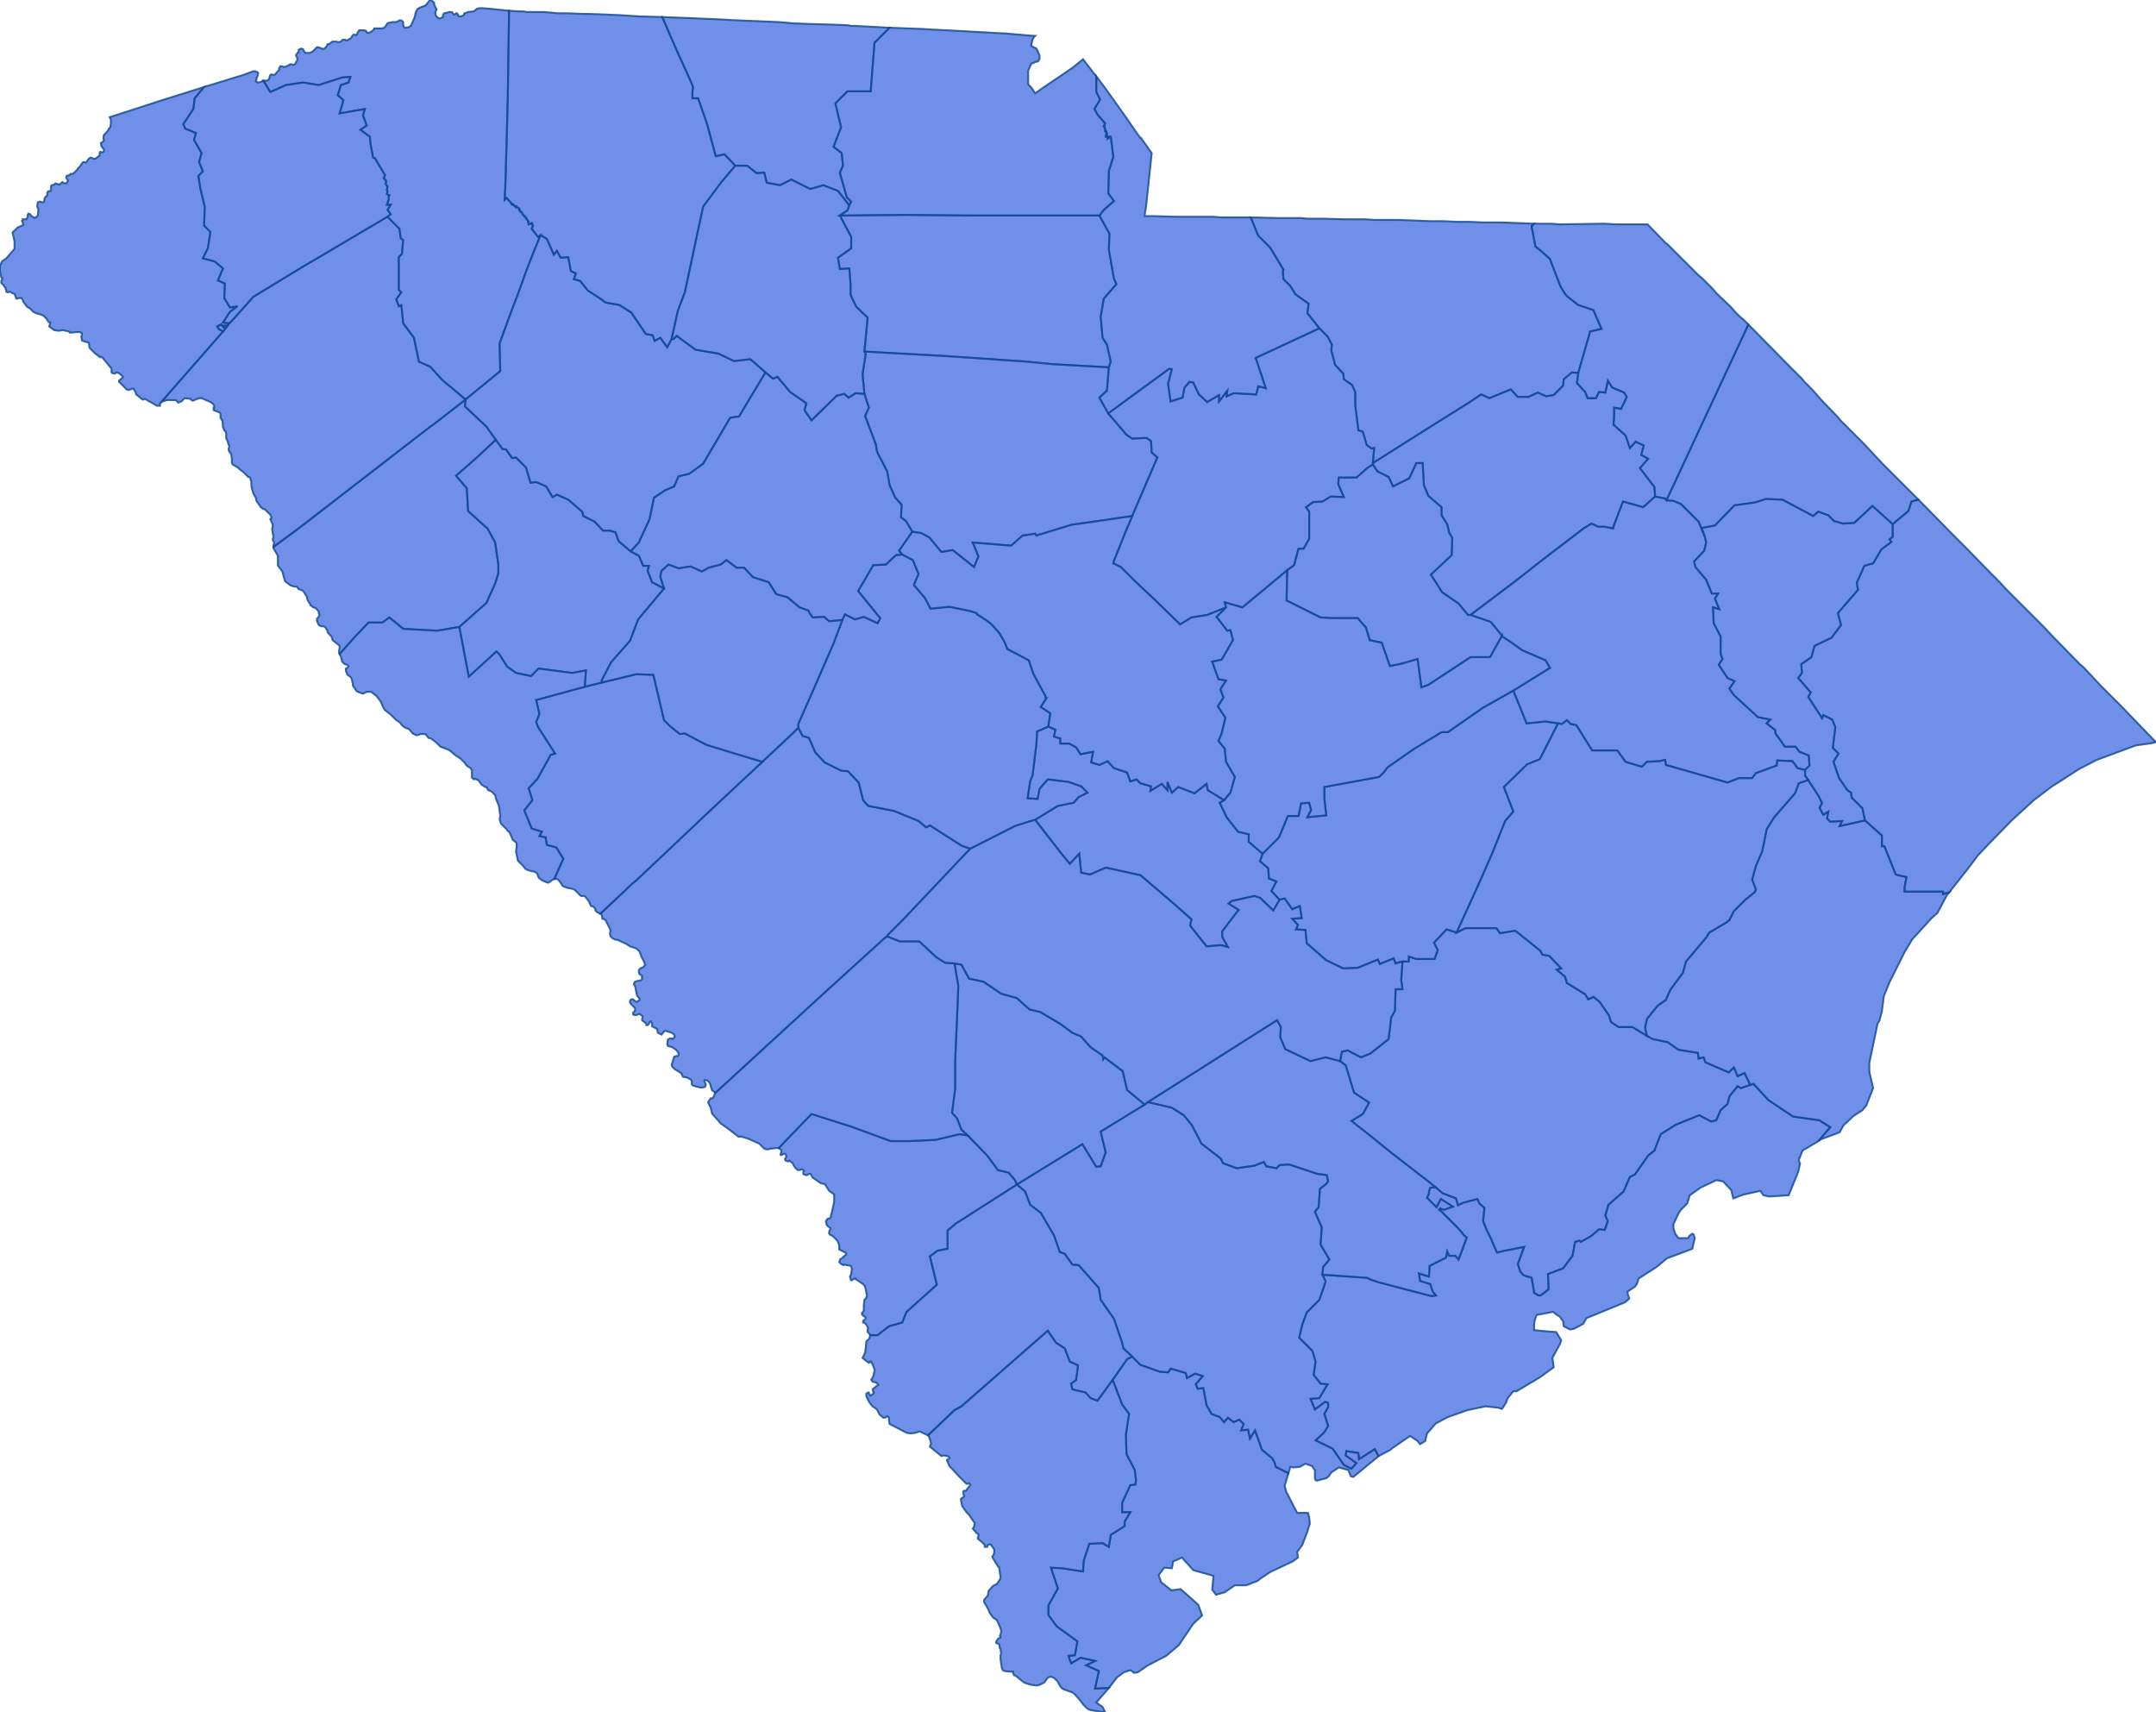 <svg version="1.1" xmlns="http://www.w3.org/2000/svg" preserveAspectRatio="xMinYMin meet" viewBox="68.727 101.214 3.422 2.717"><g data-fips="45" data-geo-id="45001" data-county="Abbeville"><path d="M69.161,102.082 69.161,102.084 69.168,102.096 69.168,102.098 69.168,102.109 69.168,102.111 69.169,102.113 69.173,102.118 69.175,102.121 69.179,102.135 69.18,102.137 69.188,102.143 69.191,102.144 69.194,102.145 69.197,102.145 69.198,102.145 69.201,102.149 69.207,102.151 69.209,102.153 69.214,102.161 69.215,102.166 69.218,102.171 69.219,102.172 69.22,102.175 69.221,102.175 69.224,102.178 69.225,102.178 69.228,102.179 69.229,102.18 69.233,102.185 69.233,102.186 69.233,102.188 69.233,102.188 69.234,102.189 69.234,102.19 69.232,102.194 69.23,102.196 69.23,102.199 69.231,102.202 69.233,102.206 69.237,102.208 69.238,102.208 69.24,102.208 69.243,102.209 69.246,102.214 69.247,102.215 69.247,102.217 69.249,102.22 69.253,102.224 69.255,102.23 69.26,102.234 69.265,102.238 69.266,102.239 69.266,102.242 69.265,102.248 69.265,102.25 69.266,102.252 69.291,102.224 69.312,102.202 69.334,102.202 69.345,102.194 69.367,102.212 69.421,102.215 69.456,102.209 69.499,102.171 69.513,102.14 69.518,102.124 69.518,102.11 69.513,102.075 69.501,102.053 69.47,102.025 69.468,101.989 69.451,101.969 69.484,101.94 69.514,101.912 69.499,101.891 69.465,101.859 69.466,101.848 69.421,101.883 69.413,101.889 69.41,101.891 69.203,102.051 69.161,102.082z" stroke="#0E478F" stroke-width="0.003" stroke-opacity="0.8" fill="royalblue" fill-opacity="0.75"></path></g><g data-fips="45" data-geo-id="45003" data-county="Aiken"><path d="M69.68,102.664 69.681,102.664 69.682,102.666 69.683,102.672 69.684,102.672 69.686,102.673 69.688,102.674 69.695,102.688 69.696,102.691 69.695,102.696 69.696,102.7 69.699,102.703 69.703,102.705 69.708,102.706 69.712,102.708 69.721,102.712 69.727,102.716 69.73,102.717 69.736,102.719 69.739,102.721 69.741,102.723 69.742,102.724 69.745,102.732 69.75,102.742 69.75,102.743 69.751,102.745 69.748,102.749 69.745,102.75 69.742,102.752 69.741,102.754 69.741,102.757 69.742,102.76 69.745,102.762 69.746,102.763 69.746,102.766 69.746,102.768 69.744,102.77 69.738,102.771 69.735,102.772 69.734,102.773 69.733,102.776 69.735,102.779 69.738,102.794 69.742,102.799 69.742,102.801 69.738,102.804 69.735,102.803 69.732,102.8 69.729,102.8 69.727,102.802 69.727,102.805 69.728,102.807 69.735,102.814 69.735,102.818 69.733,102.82 69.732,102.821 69.732,102.824 69.734,102.825 69.737,102.825 69.742,102.823 69.747,102.827 69.746,102.833 69.747,102.834 69.751,102.837 69.752,102.838 69.753,102.84 69.753,102.841 69.755,102.841 69.757,102.839 69.758,102.836 69.76,102.835 69.761,102.837 69.762,102.838 69.762,102.841 69.762,102.843 69.77,102.847 69.771,102.853 69.777,102.856 69.781,102.851 69.783,102.85 69.793,102.853 69.797,102.856 69.798,102.859 69.796,102.862 69.794,102.863 69.793,102.862 69.79,102.862 69.787,102.864 69.786,102.871 69.787,102.874 69.794,102.876 69.8,102.88 69.804,102.885 69.804,102.888 69.803,102.89 69.801,102.89 69.797,102.891 69.793,102.904 69.794,102.907 69.794,102.907 69.798,102.911 69.805,102.915 69.809,102.918 69.809,102.919 69.811,102.923 69.817,102.924 69.823,102.927 69.824,102.928 69.825,102.93 69.825,102.935 69.826,102.936 69.827,102.937 69.838,102.94 69.842,102.94 69.846,102.939 69.847,102.937 69.847,102.934 69.845,102.93 69.845,102.929 69.846,102.928 69.85,102.929 69.853,102.932 69.854,102.934 69.857,102.944 69.858,102.945 69.861,102.947 69.862,102.949 70.033,102.792 70.131,102.703 70.135,102.7 70.136,102.698 70.161,102.673 70.247,102.582 70.267,102.561 70.253,102.556 70.203,102.524 70.199,102.526 70.197,102.527 70.185,102.517 70.146,102.501 70.105,102.493 70.097,102.484 70.09,102.456 70.073,102.438 70.062,102.437 70.036,102.424 70.021,102.408 70.011,102.385 70.001,102.382 69.994,102.369 69.985,102.378 69.937,102.423 69.891,102.466 69.846,102.508 69.788,102.563 69.736,102.612 69.731,102.616 69.68,102.664z" stroke="#0E478F" stroke-width="0.003" stroke-opacity="0.8" fill="royalblue" fill-opacity="0.75"></path></g><g data-fips="45" data-geo-id="45005" data-county="Allendale"><path d="M69.963,103.036 69.964,103.037 69.966,103.038 69.967,103.04 69.967,103.043 69.966,103.045 69.966,103.046 69.966,103.047 69.967,103.047 69.968,103.047 69.971,103.045 69.972,103.045 69.973,103.045 69.975,103.048 69.975,103.05 69.974,103.052 69.973,103.053 69.973,103.054 69.974,103.056 69.977,103.057 69.979,103.057 69.98,103.056 69.981,103.057 69.985,103.06 69.987,103.064 69.989,103.067 69.993,103.071 69.995,103.071 69.997,103.071 69.998,103.07 69.999,103.07 70,103.07 70,103.07 70.001,103.07 70.001,103.07 70.002,103.071 70.003,103.072 70.002,103.073 70.002,103.075 70.002,103.077 70.003,103.078 70.004,103.078 70.006,103.079 70.008,103.079 70.011,103.077 70.013,103.077 70.014,103.078 70.015,103.079 70.016,103.082 70.017,103.083 70.03,103.092 70.035,103.093 70.036,103.093 70.043,103.104 70.05,103.109 70.051,103.11 70.051,103.119 70.051,103.121 70.048,103.135 70.045,103.147 70.045,103.147 70.043,103.148 70.042,103.148 70.041,103.148 70.04,103.149 70.039,103.15 70.039,103.15 70.039,103.151 70.038,103.152 70.038,103.153 70.038,103.154 70.039,103.156 70.039,103.158 70.042,103.161 70.045,103.163 70.045,103.164 70.043,103.169 70.043,103.172 70.045,103.174 70.048,103.175 70.056,103.183 70.059,103.19 70.059,103.197 70.067,103.201 70.069,103.202 70.07,103.203 70.07,103.205 70.065,103.209 70.065,103.21 70.061,103.212 70.059,103.217 70.062,103.22 70.066,103.222 70.067,103.221 70.077,103.223 70.078,103.224 70.079,103.228 70.078,103.236 70.076,103.24 70.077,103.244 70.078,103.246 70.079,103.246 70.08,103.245 70.084,103.243 70.085,103.243 70.085,103.244 70.097,103.252 70.1,103.256 70.101,103.26 70.103,103.271 70.102,103.273 70.102,103.274 70.099,103.277 70.098,103.285 70.098,103.291 70.098,103.294 70.096,103.297 70.095,103.298 70.095,103.3 70.097,103.302 70.098,103.303 70.1,103.304 70.101,103.305 70.101,103.306 70.101,103.306 70.1,103.308 70.099,103.309 70.098,103.309 70.097,103.31 70.097,103.311 70.097,103.311 70.097,103.312 70.097,103.313 70.098,103.313 70.1,103.314 70.101,103.315 70.103,103.318 70.104,103.32 70.105,103.322 70.104,103.324 70.104,103.326 70.104,103.328 70.105,103.329 70.106,103.33 70.107,103.331 70.108,103.332 70.108,103.333 70.12,103.333 70.138,103.319 70.159,103.313 70.166,103.296 70.214,103.253 70.203,103.208 70.215,103.199 70.231,103.196 70.231,103.167 70.244,103.156 70.341,103.094 70.338,103.087 70.328,103.075 70.311,103.071 70.294,103.048 70.263,103.016 70.25,103.014 70.212,103.023 70.17,103.025 70.16,103.025 70.141,103.025 70.078,103.002 70.015,102.982 69.963,103.036z" stroke="#0E478F" stroke-width="0.003" stroke-opacity="0.8" fill="royalblue" fill-opacity="0.75"></path></g><g data-fips="45" data-geo-id="45007" data-county="Anderson"><path d="M68.983,101.852 68.992,101.849 69.006,101.849 69.01,101.853 69.015,101.851 69.02,101.846 69.029,101.847 69.031,101.849 69.033,101.85 69.043,101.846 69.047,101.846 69.061,101.852 69.065,101.855 69.067,101.858 69.067,101.861 69.066,101.861 69.066,101.863 69.066,101.865 69.074,101.868 69.076,101.869 69.077,101.871 69.077,101.876 69.077,101.877 69.08,101.882 69.081,101.892 69.083,101.897 69.085,101.899 69.086,101.902 69.086,101.91 69.087,101.911 69.09,101.92 69.091,101.922 69.09,101.926 69.09,101.929 69.094,101.935 69.095,101.943 69.095,101.947 69.095,101.949 69.096,101.951 69.103,101.955 69.109,101.96 69.113,101.963 69.121,101.971 69.123,101.971 69.124,101.972 69.126,101.979 69.126,101.983 69.126,101.986 69.129,101.997 69.133,102.004 69.134,102.009 69.139,102.016 69.141,102.019 69.145,102.022 69.146,102.022 69.147,102.022 69.152,102.027 69.156,102.031 69.158,102.035 69.157,102.037 69.156,102.038 69.16,102.047 69.159,102.054 69.159,102.055 69.161,102.066 69.16,102.069 69.16,102.071 69.162,102.075 69.162,102.076 69.161,102.08 69.161,102.082 69.203,102.051 69.41,101.891 69.413,101.889 69.421,101.883 69.466,101.848 69.429,101.817 69.41,101.796 69.392,101.788 69.384,101.75 69.367,101.727 69.364,101.698 69.36,101.7 69.356,101.689 69.364,101.678 69.36,101.674 69.36,101.622 69.365,101.617 69.366,101.605 69.367,101.595 69.363,101.592 69.361,101.577 69.342,101.558 69.313,101.575 69.237,101.62 69.208,101.637 69.129,101.685 69.097,101.721 69.091,101.727 69.088,101.731 69.081,101.74 68.983,101.852z" stroke="#0E478F" stroke-width="0.003" stroke-opacity="0.8" fill="royalblue" fill-opacity="0.75"></path></g><g data-fips="45" data-geo-id="45009" data-county="Bamberg"><path d="M70.243,102.942 70.238,102.98 70.246,102.989 70.253,103.007 70.263,103.016 70.294,103.048 70.311,103.071 70.328,103.075 70.338,103.087 70.341,103.094 70.445,103.03 70.467,103.066 70.474,103.065 70.482,103.043 70.474,103.01 70.544,102.967 70.516,102.944 70.509,102.914 70.48,102.892 70.478,102.895 70.477,102.889 70.458,102.876 70.443,102.859 70.429,102.853 70.41,102.839 70.378,102.82 70.361,102.816 70.341,102.798 70.316,102.791 70.288,102.772 70.265,102.767 70.253,102.745 70.242,102.743 70.248,102.779 70.247,102.806 70.243,102.897 70.243,102.942z" stroke="#0E478F" stroke-width="0.003" stroke-opacity="0.8" fill="royalblue" fill-opacity="0.75"></path></g><g data-fips="45" data-geo-id="45011" data-county="Barnwell"><path d="M69.851,102.963 69.851,102.964 69.855,102.972 69.856,102.976 69.857,102.981 69.863,102.988 69.871,102.997 69.885,103.007 69.89,103.011 69.899,103.018 69.9,103.018 69.902,103.018 69.904,103.018 69.914,103.021 69.932,103.029 69.94,103.037 69.943,103.038 69.947,103.038 69.95,103.037 69.961,103.036 69.963,103.036 69.963,103.036 70.015,102.982 70.078,103.002 70.141,103.025 70.16,103.025 70.17,103.025 70.212,103.023 70.25,103.014 70.263,103.016 70.253,103.007 70.246,102.989 70.238,102.98 70.243,102.942 70.243,102.897 70.247,102.806 70.248,102.779 70.242,102.743 70.227,102.742 70.213,102.733 70.186,102.708 70.155,102.708 70.135,102.7 70.131,102.703 70.033,102.792 69.862,102.949 69.862,102.949 69.859,102.956 69.858,102.957 69.855,102.957 69.851,102.963z" stroke="#0E478F" stroke-width="0.003" stroke-opacity="0.8" fill="royalblue" fill-opacity="0.75"></path></g><g data-fips="45" data-geo-id="45013" data-county="Beaufort"><path d="M70.391,103.762 70.391,103.777 70.404,103.795 70.437,103.819 70.433,103.841 70.423,103.842 70.427,103.854 70.442,103.845 70.465,103.85 70.451,103.857 70.471,103.866 70.465,103.894 70.487,103.893 70.5,103.876 70.511,103.868 70.52,103.865 70.522,103.865 70.527,103.869 70.533,103.868 70.549,103.857 70.578,103.842 70.598,103.825 70.621,103.791 70.635,103.778 70.629,103.761 70.601,103.736 70.586,103.738 70.585,103.737 70.57,103.725 70.566,103.714 70.575,103.702 70.587,103.703 70.589,103.692 70.594,103.69 70.603,103.686 70.621,103.706 70.646,103.713 70.653,103.715 70.651,103.737 70.657,103.745 70.671,103.741 70.687,103.73 70.705,103.73 70.723,103.723 70.728,103.719 70.743,103.709 70.779,103.692 70.787,103.686 70.786,103.677 70.794,103.666 70.802,103.645 70.806,103.632 70.805,103.622 70.803,103.615 70.786,103.615 70.779,103.602 70.77,103.584 70.769,103.583 70.766,103.572 70.77,103.559 70.772,103.552 70.752,103.542 70.75,103.535 70.746,103.528 70.73,103.515 70.719,103.484 70.711,103.497 70.708,103.483 70.697,103.484 70.701,103.474 70.694,103.467 70.685,103.471 70.676,103.464 70.67,103.471 70.663,103.463 70.65,103.458 70.642,103.444 70.637,103.417 70.628,103.418 70.625,103.411 70.636,103.398 70.624,103.394 70.611,103.401 70.609,103.393 70.585,103.386 70.581,103.392 70.568,103.391 70.537,103.38 70.524,103.367 70.516,103.371 70.502,103.391 70.493,103.404 70.508,103.443 70.519,103.458 70.514,103.491 70.515,103.522 70.528,103.547 70.53,103.563 70.529,103.57 70.521,103.571 70.508,103.599 70.508,103.614 70.521,103.614 70.512,103.629 70.512,103.636 70.49,103.65 70.487,103.669 70.477,103.663 70.456,103.664 70.447,103.691 70.446,103.708 70.413,103.703 70.395,103.702 70.406,103.735 70.391,103.762z" stroke="#0E478F" stroke-width="0.003" stroke-opacity="0.8" fill="royalblue" fill-opacity="0.75"></path></g><g data-fips="45" data-geo-id="45015" data-county="Berkeley"><path d="M70.857,102.883 70.854,102.898 70.863,102.905 70.876,102.948 70.9,102.964 70.89,102.982 70.872,102.993 70.905,103.019 70.932,103.041 70.981,103.079 70.994,103.089 71.005,103.098 71.017,103.108 71.038,103.116 71.041,103.127 71.049,103.123 71.072,103.117 71.075,103.124 71.083,103.131 71.081,103.151 71.082,103.155 71.085,103.162 71.087,103.167 71.095,103.183 71.095,103.184 71.099,103.193 71.103,103.202 71.115,103.199 71.121,103.198 71.146,103.193 71.136,103.22 71.14,103.232 71.145,103.238 71.158,103.242 71.162,103.266 71.169,103.27 71.172,103.27 71.178,103.266 71.185,103.26 71.184,103.236 71.208,103.227 71.223,103.207 71.227,103.185 71.234,103.183 71.236,103.185 71.252,103.176 71.265,103.165 71.274,103.166 71.279,103.152 71.275,103.143 71.28,103.126 71.304,103.105 71.314,103.082 71.322,103.078 71.343,103.048 71.353,103.04 71.363,103.014 71.387,102.999 71.424,102.984 71.443,102.994 71.451,102.992 71.458,102.976 71.469,102.966 71.472,102.954 71.485,102.938 71.49,102.941 71.505,102.936 71.496,102.917 71.485,102.922 71.479,102.908 71.471,102.916 71.434,102.9 71.431,102.892 71.423,102.894 71.422,102.885 71.391,102.88 71.374,102.868 71.35,102.863 71.341,102.858 71.318,102.844 71.296,102.844 71.284,102.836 71.281,102.826 71.266,102.804 71.256,102.796 71.248,102.8 71.243,102.792 71.214,102.774 71.211,102.764 71.198,102.753 71.205,102.751 71.186,102.731 71.175,102.729 71.172,102.723 71.132,102.691 71.108,102.695 71.102,102.687 71.053,102.687 71.039,102.694 71.023,102.689 71.003,102.71 71.009,102.722 71.004,102.736 70.975,102.736 70.963,102.732 70.963,102.74 70.953,102.74 70.951,102.769 70.953,102.784 70.942,102.784 70.941,102.818 70.935,102.829 70.931,102.863 70.902,102.886 70.887,102.892 70.866,102.881 70.857,102.883z" stroke="#0E478F" stroke-width="0.003" stroke-opacity="0.8" fill="royalblue" fill-opacity="0.75"></path></g><g data-fips="45" data-geo-id="45017" data-county="Calhoun"><path d="M70.362,102.454 70.358,102.481 70.374,102.482 70.377,102.466 70.39,102.451 70.423,102.455 70.443,102.462 70.453,102.472 70.439,102.479 70.431,102.488 70.406,102.493 70.37,102.515 70.411,102.568 70.425,102.585 70.44,102.569 70.443,102.599 70.457,102.602 70.482,102.591 70.537,102.603 70.591,102.649 70.618,102.673 70.616,102.683 70.642,102.716 70.665,102.714 70.676,102.717 70.667,102.701 70.667,102.692 70.693,102.658 70.677,102.648 70.682,102.644 70.718,102.636 70.727,102.639 70.748,102.659 70.758,102.642 70.745,102.628 70.753,102.613 70.741,102.608 70.74,102.592 70.727,102.581 70.731,102.569 70.709,102.55 70.709,102.538 70.692,102.534 70.674,102.511 70.663,102.488 70.67,102.484 70.644,102.468 70.642,102.458 70.623,102.473 70.597,102.463 70.587,102.472 70.58,102.455 70.58,102.468 70.571,102.458 70.553,102.469 70.554,102.462 70.537,102.457 70.531,102.451 70.521,102.454 70.516,102.44 70.495,102.433 70.485,102.422 70.472,102.428 70.459,102.424 70.462,102.407 70.442,102.411 70.435,102.4 70.424,102.394 70.41,102.394 70.41,102.386 70.4,102.383 70.402,102.372 70.391,102.367 70.373,102.375 70.372,102.394 70.366,102.444 70.362,102.454z" stroke="#0E478F" stroke-width="0.003" stroke-opacity="0.8" fill="royalblue" fill-opacity="0.75"></path></g><g data-fips="45" data-geo-id="45019" data-county="Charleston"><path d="M70.794,103.316 70.789,103.337 70.81,103.358 70.815,103.375 70.812,103.396 70.823,103.41 70.834,103.411 70.821,103.433 70.807,103.434 70.814,103.451 70.83,103.439 70.834,103.44 70.835,103.441 70.835,103.447 70.829,103.458 70.835,103.477 70.829,103.487 70.815,103.5 70.842,103.513 70.86,103.539 70.872,103.545 70.88,103.536 70.863,103.524 70.864,103.517 70.883,103.52 70.884,103.53 70.909,103.514 70.915,103.525 70.934,103.515 70.936,103.513 70.965,103.493 70.974,103.499 70.976,103.5 70.981,103.506 70.989,103.501 70.992,103.489 71.006,103.473 71.025,103.463 71.056,103.452 71.085,103.446 71.104,103.448 71.111,103.45 71.117,103.441 71.12,103.433 71.129,103.422 71.134,103.422 71.171,103.4 71.193,103.384 71.191,103.369 71.203,103.347 71.205,103.341 71.197,103.328 71.183,103.327 71.162,103.325 71.162,103.317 71.163,103.309 71.166,103.301 71.192,103.296 71.197,103.3 71.203,103.304 71.208,103.311 71.208,103.312 71.209,103.319 71.219,103.324 71.225,103.323 71.24,103.315 71.245,103.306 71.306,103.281 71.313,103.275 71.311,103.269 71.31,103.264 71.322,103.256 71.325,103.252 71.328,103.243 71.356,103.225 71.373,103.211 71.413,103.196 71.417,103.179 71.415,103.173 71.413,103.172 71.409,103.175 71.406,103.179 71.391,103.179 71.391,103.179 71.386,103.172 71.383,103.163 71.383,103.157 71.391,103.14 71.395,103.134 71.405,103.124 71.409,103.111 71.426,103.099 71.451,103.087 71.462,103.089 71.475,103.103 71.478,103.116 71.494,103.11 71.521,103.104 71.526,103.111 71.535,103.113 71.566,103.111 71.581,103.074 71.584,103.061 71.582,103.055 71.588,103.04 71.615,103.024 71.615,103.023 71.632,103.003 71.615,102.992 71.573,102.986 71.534,102.96 71.51,102.934 71.505,102.936 71.49,102.941 71.485,102.938 71.472,102.954 71.469,102.966 71.458,102.976 71.451,102.992 71.443,102.994 71.424,102.984 71.387,102.999 71.363,103.014 71.353,103.04 71.343,103.048 71.322,103.078 71.314,103.082 71.304,103.105 71.28,103.126 71.275,103.143 71.279,103.152 71.274,103.166 71.265,103.165 71.252,103.176 71.236,103.185 71.234,103.183 71.227,103.185 71.223,103.207 71.208,103.227 71.184,103.236 71.185,103.26 71.178,103.266 71.172,103.27 71.169,103.27 71.162,103.266 71.158,103.242 71.145,103.238 71.14,103.232 71.136,103.22 71.146,103.193 71.121,103.198 71.115,103.199 71.103,103.202 71.099,103.193 71.095,103.184 71.095,103.183 71.087,103.167 71.085,103.162 71.082,103.155 71.081,103.151 71.083,103.131 71.075,103.124 71.072,103.117 71.049,103.123 71.041,103.127 71.038,103.116 71.017,103.108 71.005,103.098 70.997,103.099 70.995,103.105 70.995,103.108 70.992,103.115 70.997,103.12 71.007,103.13 71.014,103.117 71.033,103.129 71.019,103.134 71.013,103.132 71.013,103.133 71.012,103.133 71.011,103.134 71.015,103.137 71.04,103.162 71.048,103.171 71.05,103.174 71.055,103.178 71.048,103.197 71.042,103.213 71.037,103.207 71.027,103.207 71.024,103.2 71.022,103.21 70.996,103.223 70.995,103.24 70.979,103.235 70.981,103.247 70.997,103.252 71.001,103.264 71.006,103.27 70.999,103.271 70.915,103.249 70.903,103.245 70.897,103.242 70.826,103.237 70.831,103.248 70.821,103.277 70.801,103.297 70.794,103.316z" stroke="#0E478F" stroke-width="0.003" stroke-opacity="0.8" fill="royalblue" fill-opacity="0.75"></path></g><g data-fips="45" data-geo-id="45021" data-county="Cherokee"><path d="M69.778,101.241 69.778,101.241 69.801,101.294 69.807,101.307 69.825,101.347 69.827,101.353 69.826,101.359 69.826,101.37 69.835,101.37 69.849,101.41 69.863,101.462 69.877,101.459 69.894,101.477 69.913,101.477 69.928,101.489 69.94,101.488 69.944,101.504 69.965,101.508 69.983,101.499 70.013,101.514 70.034,101.508 70.057,101.517 70.075,101.54 70.078,101.534 70.071,101.527 70.06,101.488 70.065,101.477 70.063,101.457 70.05,101.447 70.062,101.416 70.053,101.378 70.072,101.359 70.109,101.359 70.113,101.308 70.115,101.282 70.139,101.258 70.139,101.258 70.083,101.255 70.078,101.255 70.072,101.254 70.049,101.253 70.049,101.253 70.012,101.252 69.986,101.251 69.963,101.249 69.94,101.248 69.916,101.247 69.891,101.246 69.875,101.245 69.854,101.244 69.851,101.244 69.83,101.243 69.778,101.241z" stroke="#0E478F" stroke-width="0.003" stroke-opacity="0.8" fill="royalblue" fill-opacity="0.75"></path></g><g data-fips="45" data-geo-id="45023" data-county="Chester"><path d="M70.057,101.623 70.06,101.641 70.075,101.64 70.077,101.666 70.077,101.682 70.086,101.701 70.104,101.718 70.099,101.772 70.226,101.779 70.357,101.788 70.398,101.792 70.487,101.797 70.49,101.788 70.484,101.761 70.477,101.75 70.474,101.717 70.479,101.688 70.499,101.665 70.495,101.656 70.487,101.61 70.488,101.585 70.472,101.556 70.377,101.556 70.273,101.556 70.164,101.555 70.06,101.556 70.078,101.59 70.078,101.608 70.057,101.623z" stroke="#0E478F" stroke-width="0.003" stroke-opacity="0.8" fill="royalblue" fill-opacity="0.75"></path></g><g data-fips="45" data-geo-id="45025" data-county="Chesterfield"><path d="M70.712,101.559 70.712,101.559 70.724,101.588 70.743,101.607 70.764,101.642 70.763,101.644 70.764,101.657 70.775,101.668 70.783,101.681 70.804,101.696 70.802,101.711 70.821,101.735 70.834,101.748 70.841,101.761 70.84,101.77 70.846,101.793 70.859,101.807 70.86,101.816 70.873,101.825 70.878,101.836 70.878,101.857 70.883,101.897 70.89,101.899 70.896,101.92 70.904,101.926 70.908,101.925 70.906,101.949 71.001,101.889 71.057,101.854 71.078,101.84 71.091,101.846 71.125,101.832 71.136,101.844 71.153,101.844 71.168,101.837 71.181,101.843 71.193,101.841 71.208,101.826 71.209,101.816 71.222,101.805 71.232,101.806 71.251,101.74 71.269,101.736 71.256,101.706 71.232,101.698 71.214,101.684 71.211,101.68 71.204,101.669 71.187,101.625 71.175,101.614 71.164,101.605 71.158,101.573 71.162,101.569 71.111,101.567 71.102,101.567 71.092,101.567 71.081,101.567 71.059,101.566 71.056,101.566 71.041,101.566 71.041,101.566 71.018,101.565 70.998,101.565 70.948,101.563 70.945,101.563 70.909,101.563 70.894,101.562 70.883,101.562 70.862,101.562 70.827,101.561 70.815,101.561 70.814,101.561 70.813,101.561 70.808,101.561 70.802,101.561 70.792,101.56 70.79,101.56 70.766,101.56 70.761,101.56 70.756,101.56 70.712,101.559z" stroke="#0E478F" stroke-width="0.003" stroke-opacity="0.8" fill="royalblue" fill-opacity="0.75"></path></g><g data-fips="45" data-geo-id="45027" data-county="Clarendon"><path d="M70.731,102.569 70.727,102.581 70.74,102.592 70.741,102.608 70.753,102.613 70.745,102.628 70.758,102.642 70.766,102.64 70.778,102.657 70.79,102.652 70.793,102.671 70.778,102.672 70.787,102.682 70.784,102.689 70.799,102.69 70.801,102.711 70.832,102.738 70.859,102.751 70.882,102.75 70.914,102.737 70.917,102.744 70.939,102.735 70.942,102.743 70.953,102.74 70.963,102.74 70.963,102.732 70.975,102.736 71.004,102.736 71.009,102.722 71.003,102.71 71.023,102.689 71.039,102.694 71.079,102.606 71.096,102.567 71.116,102.517 71.129,102.502 71.114,102.463 71.151,102.427 71.171,102.419 71.2,102.362 71.18,102.359 71.15,102.362 71.129,102.31 71.081,102.337 71.025,102.376 71.015,102.376 70.972,102.402 70.929,102.432 70.924,102.439 70.916,102.447 70.829,102.463 70.829,102.481 70.832,102.508 70.802,102.511 70.808,102.5 70.805,102.488 70.792,102.489 70.788,102.509 70.771,102.509 70.757,102.543 70.731,102.569z" stroke="#0E478F" stroke-width="0.003" stroke-opacity="0.8" fill="royalblue" fill-opacity="0.75"></path></g><g data-fips="45" data-geo-id="45029" data-county="Colleton"><path d="M70.341,103.094 70.354,103.105 70.362,103.126 70.379,103.139 70.4,103.175 70.409,103.201 70.417,103.204 70.429,103.221 70.439,103.222 70.471,103.258 70.474,103.277 70.495,103.307 70.508,103.345 70.51,103.354 70.524,103.367 70.537,103.38 70.568,103.391 70.581,103.392 70.585,103.386 70.609,103.393 70.611,103.401 70.624,103.394 70.636,103.398 70.625,103.411 70.628,103.418 70.637,103.417 70.642,103.444 70.65,103.458 70.663,103.463 70.67,103.471 70.676,103.464 70.685,103.471 70.694,103.467 70.701,103.474 70.697,103.484 70.708,103.483 70.711,103.497 70.719,103.484 70.73,103.515 70.746,103.528 70.75,103.535 70.752,103.542 70.772,103.552 70.775,103.542 70.78,103.543 70.79,103.542 70.799,103.537 70.81,103.541 70.812,103.545 70.814,103.547 70.814,103.56 70.815,103.563 70.817,103.564 70.832,103.56 70.836,103.557 70.84,103.551 70.852,103.543 70.867,103.547 70.871,103.557 70.875,103.558 70.914,103.526 70.915,103.525 70.909,103.514 70.884,103.53 70.883,103.52 70.864,103.517 70.863,103.524 70.88,103.536 70.872,103.545 70.86,103.539 70.842,103.513 70.815,103.5 70.829,103.487 70.835,103.477 70.829,103.458 70.835,103.447 70.835,103.441 70.834,103.44 70.83,103.439 70.814,103.451 70.807,103.434 70.821,103.433 70.834,103.411 70.823,103.41 70.812,103.396 70.815,103.375 70.81,103.358 70.789,103.337 70.794,103.316 70.801,103.297 70.821,103.277 70.831,103.248 70.826,103.237 70.827,103.225 70.837,103.213 70.823,103.189 70.825,103.162 70.814,103.137 70.82,103.13 70.822,103.101 70.832,103.093 70.835,103.089 70.833,103.079 70.818,103.077 70.773,103.062 70.758,103.063 70.753,103.068 70.737,103.065 70.733,103.058 70.718,103.064 70.69,103.068 70.668,103.06 70.665,103.053 70.634,103.029 70.619,103 70.606,102.984 70.587,102.972 70.549,102.963 70.544,102.967 70.474,103.01 70.482,103.043 70.474,103.065 70.467,103.066 70.445,103.03 70.341,103.094z" stroke="#0E478F" stroke-width="0.003" stroke-opacity="0.8" fill="royalblue" fill-opacity="0.75"></path></g><g data-fips="45" data-geo-id="45031" data-county="Darlington"><path d="M70.906,101.949 70.906,101.951 70.913,101.962 70.931,101.971 70.938,101.986 70.964,101.973 70.975,101.949 70.985,101.949 70.987,101.984 70.994,102.001 71.015,102.019 71.015,102.03 71.015,102.032 71.024,102.046 71.027,102.059 71.032,102.068 71.031,102.095 70.998,102.126 71.016,102.154 71.042,102.172 71.057,102.19 71.061,102.19 71.13,102.138 71.139,102.131 71.172,102.105 71.189,102.092 71.227,102.063 71.24,102.053 71.253,102.045 71.264,102.05 71.274,102.05 71.289,102.053 71.287,102.052 71.303,102.01 71.335,102.019 71.354,102.002 71.353,101.987 71.33,101.957 71.343,101.942 71.332,101.936 71.336,101.921 71.323,101.915 71.314,101.925 71.307,101.905 71.288,101.888 71.289,101.876 71.289,101.861 71.3,101.863 71.309,101.844 71.305,101.837 71.286,101.829 71.279,101.818 71.275,101.837 71.265,101.836 71.26,101.846 71.247,101.846 71.243,101.836 71.23,101.822 71.232,101.806 71.222,101.805 71.209,101.816 71.208,101.826 71.193,101.841 71.181,101.843 71.168,101.837 71.153,101.844 71.136,101.844 71.125,101.832 71.091,101.846 71.078,101.84 71.057,101.854 71.001,101.889 70.906,101.949z" stroke="#0E478F" stroke-width="0.003" stroke-opacity="0.8" fill="royalblue" fill-opacity="0.75"></path></g><g data-fips="45" data-geo-id="45033" data-county="Dillon"><path d="M71.372,102.008 71.383,102.009 71.395,102.014 71.423,102.042 71.433,102.066 71.428,102.052 71.449,102.048 71.48,102.016 71.509,102.012 71.514,102.011 71.53,102.006 71.556,102.007 71.605,102.033 71.613,102.026 71.629,102.032 71.638,102.041 71.652,102.045 71.67,102.044 71.699,102.017 71.731,102.046 71.756,102.025 71.761,102.01 71.772,102.007 71.72,101.955 71.714,101.949 71.687,101.92 71.686,101.919 71.686,101.919 71.681,101.914 71.669,101.902 71.669,101.902 71.648,101.881 71.645,101.877 71.618,101.849 71.604,101.833 71.592,101.821 71.591,101.82 71.587,101.815 71.567,101.795 71.502,101.729 71.446,101.849 71.372,102.008z" stroke="#0E478F" stroke-width="0.003" stroke-opacity="0.8" fill="royalblue" fill-opacity="0.75"></path></g><g data-fips="45" data-geo-id="45035" data-county="Dorchester"><path d="M70.549,102.963 70.587,102.972 70.606,102.984 70.619,103 70.634,103.029 70.665,103.053 70.668,103.06 70.69,103.068 70.718,103.064 70.733,103.058 70.737,103.065 70.753,103.068 70.758,103.063 70.773,103.062 70.818,103.077 70.833,103.079 70.835,103.089 70.832,103.093 70.822,103.101 70.82,103.13 70.814,103.137 70.825,103.162 70.823,103.189 70.837,103.213 70.827,103.225 70.826,103.237 70.897,103.242 70.903,103.245 70.915,103.249 70.999,103.271 71.006,103.27 71.001,103.264 70.997,103.252 70.981,103.247 70.979,103.235 70.995,103.24 70.996,103.223 71.022,103.21 71.024,103.2 71.027,103.207 71.037,103.207 71.042,103.213 71.048,103.197 71.055,103.178 71.05,103.174 71.048,103.171 71.04,103.162 71.015,103.137 71.011,103.134 71.012,103.133 71.013,103.133 71.013,103.132 71.019,103.134 71.033,103.129 71.014,103.117 71.007,103.13 70.997,103.12 70.992,103.115 70.995,103.108 70.995,103.105 70.997,103.099 71.005,103.098 70.994,103.089 70.981,103.079 70.932,103.041 70.905,103.019 70.872,102.993 70.89,102.982 70.9,102.964 70.876,102.948 70.863,102.905 70.854,102.898 70.831,102.892 70.807,102.898 70.767,102.879 70.759,102.86 70.76,102.844 70.754,102.833 70.549,102.963z" stroke="#0E478F" stroke-width="0.003" stroke-opacity="0.8" fill="royalblue" fill-opacity="0.75"></path></g><g data-fips="45" data-geo-id="45037" data-county="Edgefield"><path d="M69.559,102.5 69.571,102.529 69.587,102.534 69.583,102.541 69.593,102.543 69.595,102.555 69.61,102.559 69.621,102.577 69.608,102.606 69.607,102.609 69.611,102.609 69.613,102.61 69.619,102.618 69.62,102.62 69.622,102.621 69.627,102.623 69.637,102.625 69.64,102.627 69.648,102.635 69.649,102.636 69.65,102.636 69.654,102.636 69.656,102.637 69.662,102.645 69.664,102.65 69.665,102.652 69.669,102.653 69.672,102.657 69.672,102.659 69.675,102.662 69.68,102.664 69.731,102.616 69.736,102.612 69.788,102.563 69.846,102.508 69.891,102.466 69.937,102.423 69.887,102.408 69.848,102.396 69.814,102.378 69.806,102.379 69.79,102.366 69.781,102.357 69.764,102.285 69.737,102.284 69.683,102.297 69.655,102.304 69.578,102.325 69.583,102.347 69.578,102.36 69.581,102.368 69.608,102.41 69.601,102.412 69.58,102.45 69.566,102.465 69.572,102.484 69.559,102.5z" stroke="#0E478F" stroke-width="0.003" stroke-opacity="0.8" fill="royalblue" fill-opacity="0.75"></path></g><g data-fips="45" data-geo-id="45039" data-county="Fairfield"><path d="M70.096,101.808 70.099,101.839 70.106,101.861 70.1,101.874 70.117,101.919 70.119,101.931 70.135,101.962 70.139,101.984 70.148,102.004 70.158,102.015 70.157,102.035 70.165,102.041 70.175,102.058 70.189,102.06 70.202,102.067 70.221,102.09 70.239,102.087 70.273,102.114 70.28,102.097 70.271,102.075 70.332,102.08 70.35,102.064 70.37,102.061 70.372,102.064 70.427,102.047 70.469,102.041 70.524,102.033 70.564,101.94 70.555,101.932 70.554,101.914 70.547,101.909 70.524,101.91 70.515,101.904 70.486,101.87 70.472,101.845 70.484,101.834 70.487,101.797 70.398,101.792 70.357,101.788 70.226,101.779 70.099,101.772 70.101,101.776 70.096,101.808z" stroke="#0E478F" stroke-width="0.003" stroke-opacity="0.8" fill="royalblue" fill-opacity="0.75"></path></g><g data-fips="45" data-geo-id="45041" data-county="Florence"><path d="M71.061,102.19 71.093,102.201 71.111,102.223 71.111,102.224 71.122,102.231 71.143,102.246 71.18,102.262 71.187,102.274 71.129,102.31 71.15,102.362 71.18,102.359 71.2,102.362 71.206,102.363 71.214,102.357 71.22,102.363 71.229,102.365 71.254,102.405 71.294,102.405 71.307,102.423 71.333,102.431 71.341,102.423 71.361,102.422 71.37,102.42 71.371,102.428 71.469,102.456 71.487,102.449 71.508,102.449 71.514,102.441 71.547,102.429 71.548,102.421 71.572,102.422 71.58,102.433 71.592,102.436 71.599,102.429 71.598,102.413 71.583,102.407 71.577,102.399 71.56,102.399 71.545,102.378 71.545,102.373 71.531,102.362 71.537,102.356 71.517,102.352 71.479,102.317 71.472,102.307 71.48,102.295 71.469,102.29 71.455,102.269 71.461,102.26 71.458,102.252 71.458,102.224 71.447,102.203 71.446,102.178 71.456,102.181 71.449,102.164 71.454,102.156 71.444,102.156 71.435,102.134 71.418,102.114 71.416,102.105 71.432,102.088 71.435,102.075 71.433,102.066 71.423,102.042 71.395,102.014 71.383,102.009 71.372,102.008 71.37,102.005 71.354,102.002 71.335,102.019 71.303,102.01 71.287,102.052 71.289,102.053 71.274,102.05 71.264,102.05 71.253,102.045 71.24,102.053 71.227,102.063 71.189,102.092 71.172,102.105 71.139,102.131 71.13,102.138 71.061,102.19z" stroke="#0E478F" stroke-width="0.003" stroke-opacity="0.8" fill="royalblue" fill-opacity="0.75"></path></g><g data-fips="45" data-geo-id="45043" data-county="Georgetown"><path d="M71.341,102.831 71.338,102.845 71.341,102.858 71.35,102.863 71.374,102.868 71.391,102.88 71.422,102.885 71.423,102.894 71.431,102.892 71.434,102.9 71.471,102.916 71.479,102.908 71.485,102.922 71.496,102.917 71.505,102.936 71.51,102.934 71.534,102.96 71.573,102.986 71.615,102.992 71.632,103.003 71.615,103.023 71.647,103.011 71.653,103 71.669,102.985 71.683,102.976 71.689,102.969 71.7,102.941 71.694,102.915 71.694,102.901 71.707,102.839 71.71,102.834 71.714,102.819 71.717,102.795 71.726,102.773 71.75,102.725 71.762,102.705 71.793,102.671 71.802,102.663 71.817,102.635 71.821,102.63 71.811,102.633 71.811,102.629 71.75,102.629 71.75,102.622 71.753,102.606 71.736,102.602 71.718,102.557 71.714,102.557 71.714,102.54 71.687,102.516 71.647,102.525 71.651,102.517 71.632,102.518 71.627,102.513 71.629,102.502 71.621,102.507 71.615,102.496 71.619,102.489 71.614,102.478 71.597,102.452 71.582,102.457 71.576,102.473 71.543,102.511 71.531,102.53 71.524,102.565 71.514,102.588 71.508,102.61 71.514,102.626 71.512,102.63 71.497,102.642 71.479,102.66 71.472,102.674 71.467,102.678 71.44,102.694 71.435,102.702 71.403,102.74 71.398,102.758 71.378,102.785 71.371,102.801 71.358,102.81 71.341,102.831z" stroke="#0E478F" stroke-width="0.003" stroke-opacity="0.8" fill="royalblue" fill-opacity="0.75"></path></g><g data-fips="45" data-geo-id="45045" data-county="Greenville"><path d="M69.15,101.342 69.145,101.342 69.156,101.36 69.181,101.349 69.208,101.345 69.233,101.349 69.27,101.337 69.283,101.336 69.28,101.345 69.268,101.349 69.263,101.365 69.272,101.373 69.266,101.394 69.306,101.387 69.303,101.397 69.309,101.413 69.299,101.42 69.314,101.431 69.315,101.442 69.319,101.464 69.322,101.465 69.338,101.492 69.336,101.497 69.34,101.501 69.339,101.506 69.342,101.51 69.341,101.516 69.342,101.518 69.341,101.522 69.345,101.524 69.344,101.526 69.344,101.53 69.341,101.539 69.347,101.539 69.342,101.547 69.347,101.554 69.342,101.558 69.361,101.577 69.363,101.592 69.367,101.595 69.366,101.605 69.365,101.617 69.36,101.622 69.36,101.674 69.364,101.678 69.356,101.689 69.36,101.7 69.364,101.698 69.367,101.727 69.384,101.75 69.392,101.788 69.41,101.796 69.429,101.817 69.466,101.848 69.521,101.803 69.52,101.759 69.539,101.707 69.549,101.681 69.562,101.645 69.572,101.619 69.585,101.587 69.581,101.59 69.571,101.577 69.573,101.572 69.572,101.571 69.572,101.57 69.572,101.569 69.572,101.569 69.571,101.568 69.571,101.568 69.571,101.568 69.57,101.569 69.568,101.569 69.568,101.569 69.567,101.57 69.567,101.57 69.566,101.57 69.566,101.569 69.566,101.569 69.566,101.568 69.566,101.568 69.566,101.566 69.565,101.566 69.565,101.564 69.564,101.563 69.564,101.563 69.563,101.562 69.563,101.561 69.562,101.561 69.562,101.56 69.562,101.56 69.561,101.558 69.56,101.558 69.56,101.557 69.559,101.556 69.558,101.556 69.555,101.551 69.554,101.55 69.553,101.55 69.553,101.549 69.553,101.549 69.552,101.548 69.552,101.548 69.552,101.547 69.551,101.547 69.551,101.546 69.551,101.545 69.55,101.544 69.55,101.544 69.548,101.543 69.548,101.543 69.547,101.542 69.547,101.542 69.546,101.542 69.546,101.541 69.545,101.541 69.545,101.542 69.545,101.542 69.544,101.541 69.544,101.541 69.543,101.54 69.543,101.54 69.542,101.539 69.541,101.539 69.541,101.539 69.541,101.538 69.54,101.538 69.54,101.538 69.539,101.538 69.539,101.537 69.539,101.537 69.531,101.528 69.528,101.531 69.529,101.512 69.53,101.485 69.53,101.476 69.531,101.446 69.531,101.446 69.533,101.368 69.535,101.231 69.535,101.231 69.525,101.23 69.525,101.23 69.506,101.228 69.493,101.227 69.489,101.227 69.488,101.227 69.484,101.228 69.479,101.232 69.47,101.233 69.465,101.235 69.464,101.235 69.463,101.238 69.459,101.24 69.456,101.24 69.454,101.239 69.454,101.237 69.452,101.235 69.451,101.235 69.449,101.237 69.447,101.237 69.447,101.237 69.446,101.235 69.444,101.233 69.44,101.233 69.437,101.234 69.432,101.235 69.431,101.236 69.43,101.238 69.43,101.239 69.43,101.241 69.426,101.243 69.425,101.243 69.423,101.243 69.421,101.241 69.419,101.239 69.418,101.236 69.418,101.235 69.418,101.233 69.419,101.231 69.42,101.229 69.418,101.225 69.416,101.221 69.416,101.218 69.411,101.214 69.409,101.214 69.408,101.216 69.402,101.223 69.396,101.225 69.392,101.227 69.39,101.228 69.387,101.233 69.385,101.242 69.38,101.253 69.379,101.255 69.376,101.257 69.37,101.258 69.368,101.257 69.367,101.254 69.367,101.251 69.367,101.249 69.365,101.247 69.362,101.246 69.356,101.249 69.353,101.249 69.35,101.249 69.345,101.25 69.342,101.251 69.34,101.254 69.337,101.258 69.333,101.259 69.329,101.259 69.322,101.259 69.321,101.259 69.321,101.26 69.32,101.261 69.318,101.263 69.315,101.265 69.312,101.266 69.31,101.266 69.309,101.265 69.308,101.263 69.308,101.263 69.305,101.262 69.302,101.262 69.3,101.262 69.297,101.262 69.296,101.264 69.295,101.265 69.294,101.267 69.294,101.268 69.293,101.269 69.292,101.27 69.29,101.269 69.288,101.269 69.286,101.271 69.285,101.273 69.284,101.275 69.281,101.276 69.278,101.278 69.276,101.278 69.275,101.277 69.272,101.277 69.271,101.277 69.268,101.28 69.264,101.281 69.261,101.28 69.255,101.28 69.253,101.281 69.252,101.282 69.252,101.282 69.249,101.284 69.247,101.284 69.245,101.288 69.243,101.29 69.242,101.291 69.239,101.292 69.238,101.291 69.235,101.29 69.232,101.289 69.23,101.289 69.228,101.291 69.226,101.293 69.224,101.295 69.221,101.297 69.218,101.298 69.213,101.298 69.211,101.297 69.21,101.296 69.209,101.294 69.208,101.292 69.205,101.291 69.203,101.292 69.201,101.293 69.201,101.295 69.201,101.297 69.2,101.297 69.199,101.298 69.198,101.3 69.197,101.301 69.197,101.303 69.198,101.304 69.199,101.307 69.199,101.309 69.198,101.311 69.195,101.316 69.192,101.317 69.19,101.316 69.188,101.316 69.186,101.317 69.18,101.32 69.177,101.32 69.174,101.319 69.172,101.319 69.171,101.321 69.17,101.322 69.17,101.325 69.169,101.326 69.166,101.329 69.164,101.332 69.161,101.333 69.158,101.332 69.156,101.333 69.155,101.335 69.155,101.337 69.153,101.341 69.15,101.342z" stroke="#0E478F" stroke-width="0.003" stroke-opacity="0.8" fill="royalblue" fill-opacity="0.75"></path></g><g data-fips="45" data-geo-id="45047" data-county="Greenwood"><path d="M69.451,101.969 69.468,101.989 69.47,102.025 69.501,102.053 69.513,102.075 69.518,102.11 69.518,102.124 69.513,102.14 69.499,102.171 69.456,102.209 69.471,102.288 69.515,102.248 69.52,102.253 69.532,102.272 69.546,102.282 69.57,102.287 69.582,102.275 69.635,102.282 69.657,102.278 69.655,102.304 69.683,102.297 69.682,102.294 69.697,102.265 69.727,102.231 69.74,102.197 69.781,102.148 69.762,102.138 69.755,102.12 69.757,102.112 69.748,102.112 69.741,102.096 69.728,102.089 69.709,102.073 69.704,102.059 69.695,102.056 69.684,102.056 69.671,102.042 69.653,102.033 69.651,102.026 69.629,102.007 69.611,101.999 69.604,102.003 69.594,101.986 69.578,101.979 69.569,101.98 69.562,101.956 69.546,101.94 69.54,101.941 69.53,101.927 69.525,101.927 69.514,101.912 69.484,101.94 69.451,101.969z" stroke="#0E478F" stroke-width="0.003" stroke-opacity="0.8" fill="royalblue" fill-opacity="0.75"></path></g><g data-fips="45" data-geo-id="45049" data-county="Hampton"><path d="M70.096,103.369 70.097,103.37 70.106,103.377 70.107,103.376 70.108,103.376 70.108,103.375 70.108,103.375 70.109,103.375 70.11,103.375 70.115,103.387 70.115,103.39 70.113,103.398 70.111,103.402 70.11,103.403 70.11,103.404 70.112,103.407 70.117,103.408 70.12,103.41 70.121,103.412 70.119,103.413 70.113,103.418 70.112,103.419 70.113,103.423 70.114,103.424 70.114,103.425 70.11,103.428 70.109,103.429 70.108,103.429 70.107,103.427 70.106,103.424 70.105,103.424 70.103,103.425 70.102,103.426 70.102,103.43 70.107,103.44 70.112,103.446 70.118,103.45 70.12,103.453 70.123,103.459 70.123,103.459 70.129,103.464 70.13,103.464 70.132,103.464 70.135,103.462 70.136,103.462 70.137,103.463 70.138,103.464 70.138,103.468 70.139,103.474 70.166,103.488 70.172,103.489 70.18,103.488 70.186,103.486 70.188,103.486 70.189,103.487 70.2,103.492 70.2,103.492 70.242,103.452 70.253,103.446 70.39,103.326 70.403,103.345 70.417,103.354 70.425,103.375 70.438,103.381 70.435,103.404 70.427,103.41 70.429,103.419 70.45,103.424 70.458,103.433 70.469,103.437 70.493,103.404 70.502,103.391 70.516,103.371 70.524,103.367 70.51,103.354 70.508,103.345 70.495,103.307 70.474,103.277 70.471,103.258 70.439,103.222 70.429,103.221 70.417,103.204 70.409,103.201 70.4,103.175 70.379,103.139 70.362,103.126 70.354,103.105 70.341,103.094 70.244,103.156 70.231,103.167 70.231,103.196 70.215,103.199 70.203,103.208 70.214,103.253 70.166,103.296 70.159,103.313 70.138,103.319 70.12,103.333 70.108,103.333 70.108,103.334 70.108,103.335 70.107,103.337 70.107,103.338 70.102,103.343 70.101,103.354 70.1,103.361 70.096,103.369z" stroke="#0E478F" stroke-width="0.003" stroke-opacity="0.8" fill="royalblue" fill-opacity="0.75"></path></g><g data-fips="45" data-geo-id="45051" data-county="Horry"><path d="M71.587,102.282 71.581,102.29 71.601,102.313 71.597,102.32 71.619,102.354 71.621,102.349 71.635,102.356 71.64,102.368 71.636,102.401 71.645,102.41 71.637,102.423 71.646,102.449 71.659,102.468 71.665,102.472 71.666,102.48 71.683,102.497 71.687,102.516 71.714,102.54 71.714,102.557 71.718,102.557 71.736,102.602 71.753,102.606 71.75,102.622 71.75,102.629 71.811,102.629 71.811,102.633 71.821,102.63 71.851,102.592 71.866,102.572 71.883,102.554 71.92,102.516 71.955,102.484 71.984,102.462 72.003,102.45 72.006,102.448 72.026,102.435 72.055,102.42 72.117,102.397 72.139,102.394 72.149,102.392 72.121,102.363 72.095,102.336 72.091,102.332 72.071,102.312 72.071,102.312 72.07,102.311 72.062,102.303 72.034,102.273 72.028,102.268 72.027,102.267 71.986,102.225 71.969,102.207 71.956,102.194 71.925,102.163 71.911,102.149 71.901,102.138 71.886,102.123 71.848,102.084 71.825,102.061 71.772,102.007 71.772,102.007 71.772,102.007 71.761,102.01 71.756,102.025 71.731,102.046 71.731,102.066 71.726,102.07 71.729,102.074 71.713,102.086 71.7,102.108 71.686,102.112 71.674,102.139 71.676,102.15 71.644,102.187 71.649,102.206 71.634,102.226 71.607,102.239 71.602,102.257 71.586,102.268 71.587,102.282z" stroke="#0E478F" stroke-width="0.003" stroke-opacity="0.8" fill="royalblue" fill-opacity="0.75"></path></g><g data-fips="45" data-geo-id="45053" data-county="Jasper"><path d="M70.2,103.492 70.201,103.493 70.204,103.501 70.204,103.502 70.205,103.505 70.204,103.507 70.203,103.51 70.22,103.524 70.222,103.525 70.224,103.524 70.226,103.524 70.231,103.525 70.233,103.526 70.234,103.528 70.233,103.529 70.232,103.53 70.23,103.531 70.23,103.532 70.231,103.534 70.234,103.541 70.238,103.545 70.249,103.557 70.258,103.566 70.261,103.569 70.263,103.569 70.265,103.568 70.266,103.569 70.267,103.57 70.267,103.571 70.263,103.576 70.26,103.58 70.257,103.58 70.256,103.581 70.256,103.583 70.256,103.584 70.256,103.585 70.257,103.587 70.257,103.588 70.257,103.589 70.256,103.59 70.255,103.591 70.253,103.592 70.252,103.593 70.254,103.604 70.261,103.614 70.265,103.618 70.271,103.627 70.274,103.631 70.273,103.637 70.271,103.64 70.272,103.641 70.277,103.647 70.28,103.649 70.28,103.651 70.28,103.653 70.279,103.654 70.279,103.655 70.279,103.656 70.285,103.661 70.29,103.666 70.29,103.667 70.29,103.668 70.29,103.669 70.29,103.669 70.29,103.669 70.291,103.669 70.292,103.669 70.293,103.669 70.294,103.669 70.294,103.668 70.295,103.666 70.298,103.665 70.299,103.665 70.3,103.666 70.305,103.673 70.305,103.679 70.303,103.683 70.302,103.684 70.303,103.687 70.311,103.7 70.312,103.701 70.313,103.702 70.313,103.703 70.315,103.717 70.315,103.718 70.315,103.718 70.314,103.721 70.309,103.728 70.307,103.729 70.303,103.731 70.296,103.739 70.295,103.746 70.289,103.753 70.289,103.755 70.289,103.757 70.291,103.76 70.296,103.769 70.298,103.774 70.303,103.781 70.303,103.781 70.309,103.785 70.312,103.791 70.316,103.801 70.316,103.804 70.315,103.808 70.314,103.81 70.315,103.811 70.315,103.813 70.314,103.813 70.311,103.815 70.309,103.818 70.308,103.82 70.308,103.821 70.309,103.822 70.312,103.823 70.313,103.824 70.314,103.83 70.315,103.831 70.316,103.839 70.315,103.841 70.315,103.847 70.317,103.861 70.319,103.865 70.321,103.866 70.329,103.867 70.334,103.867 70.335,103.867 70.335,103.87 70.337,103.873 70.338,103.873 70.341,103.875 70.352,103.884 70.357,103.886 70.364,103.888 70.373,103.889 70.377,103.888 70.385,103.884 70.386,103.882 70.389,103.878 70.391,103.876 70.395,103.875 70.398,103.876 70.4,103.877 70.404,103.881 70.406,103.883 70.409,103.889 70.412,103.893 70.415,103.895 70.429,103.9 70.432,103.902 70.44,103.911 70.447,103.92 70.452,103.925 70.455,103.927 70.458,103.928 70.464,103.929 70.476,103.931 70.481,103.931 70.477,103.923 70.467,103.916 70.487,103.893 70.465,103.894 70.471,103.866 70.451,103.857 70.465,103.85 70.442,103.845 70.427,103.854 70.423,103.842 70.433,103.841 70.437,103.819 70.404,103.795 70.391,103.777 70.391,103.762 70.406,103.735 70.395,103.702 70.413,103.703 70.446,103.708 70.447,103.691 70.456,103.664 70.477,103.663 70.487,103.669 70.49,103.65 70.512,103.636 70.512,103.629 70.521,103.614 70.508,103.614 70.508,103.599 70.521,103.571 70.529,103.57 70.53,103.563 70.528,103.547 70.515,103.522 70.514,103.491 70.519,103.458 70.508,103.443 70.493,103.404 70.469,103.437 70.458,103.433 70.45,103.424 70.429,103.419 70.427,103.41 70.435,103.404 70.438,103.381 70.425,103.375 70.417,103.354 70.403,103.345 70.39,103.326 70.253,103.446 70.242,103.452 70.2,103.492z" stroke="#0E478F" stroke-width="0.003" stroke-opacity="0.8" fill="royalblue" fill-opacity="0.75"></path></g><g data-fips="45" data-geo-id="45055" data-county="Kershaw"><path d="M70.486,101.87 70.515,101.904 70.524,101.91 70.547,101.909 70.554,101.914 70.555,101.932 70.564,101.94 70.524,102.033 70.513,102.059 70.495,102.104 70.494,102.108 70.506,102.114 70.528,102.136 70.56,102.166 70.6,102.205 70.618,102.194 70.643,102.19 70.673,102.178 70.671,102.17 70.699,102.178 70.77,102.119 70.781,102.111 70.788,102.085 70.796,102.085 70.805,102.069 70.805,102.026 70.8,102.019 70.811,102.011 70.826,102.01 70.839,102.002 70.86,102.003 70.851,101.982 70.852,101.972 70.88,101.972 70.897,101.957 70.906,101.951 70.906,101.949 70.908,101.925 70.904,101.926 70.896,101.92 70.89,101.899 70.883,101.897 70.878,101.857 70.878,101.836 70.873,101.825 70.86,101.816 70.859,101.807 70.846,101.793 70.84,101.77 70.841,101.761 70.834,101.748 70.821,101.735 70.72,101.782 70.736,101.83 70.724,101.827 70.721,101.84 70.685,101.838 70.674,101.843 70.675,101.834 70.662,101.851 70.662,101.841 70.643,101.852 70.63,101.84 70.621,101.821 70.615,101.82 70.607,101.829 70.604,101.845 70.585,101.851 70.581,101.823 70.587,101.8 70.583,101.799 70.486,101.87z" stroke="#0E478F" stroke-width="0.003" stroke-opacity="0.8" fill="royalblue" fill-opacity="0.75"></path></g><g data-fips="45" data-geo-id="45057" data-county="Lancaster"><path d="M70.464,101.387 70.469,101.396 70.481,101.41 70.479,101.414 70.479,101.414 70.479,101.414 70.48,101.414 70.48,101.414 70.48,101.415 70.48,101.415 70.48,101.416 70.48,101.416 70.48,101.417 70.481,101.418 70.481,101.419 70.481,101.419 70.481,101.42 70.481,101.42 70.481,101.421 70.481,101.421 70.481,101.422 70.482,101.422 70.482,101.423 70.482,101.423 70.482,101.423 70.483,101.423 70.483,101.424 70.483,101.424 70.483,101.425 70.483,101.425 70.483,101.426 70.484,101.426 70.484,101.427 70.484,101.427 70.483,101.427 70.483,101.428 70.482,101.429 70.482,101.429 70.482,101.43 70.482,101.431 70.483,101.431 70.483,101.431 70.484,101.431 70.484,101.431 70.484,101.43 70.484,101.43 70.484,101.43 70.485,101.431 70.485,101.431 70.485,101.432 70.485,101.434 70.486,101.433 70.487,101.433 70.487,101.433 70.487,101.432 70.488,101.432 70.488,101.431 70.489,101.431 70.489,101.431 70.49,101.431 70.494,101.463 70.487,101.485 70.486,101.521 70.495,101.533 70.479,101.547 70.472,101.556 70.488,101.585 70.487,101.61 70.495,101.656 70.499,101.665 70.479,101.688 70.474,101.717 70.477,101.75 70.484,101.761 70.49,101.788 70.487,101.797 70.484,101.834 70.472,101.845 70.486,101.87 70.583,101.799 70.587,101.8 70.581,101.823 70.585,101.851 70.604,101.845 70.607,101.829 70.615,101.82 70.621,101.821 70.63,101.84 70.643,101.852 70.662,101.841 70.662,101.851 70.675,101.834 70.674,101.843 70.685,101.838 70.721,101.84 70.724,101.827 70.736,101.83 70.72,101.782 70.821,101.735 70.802,101.711 70.804,101.696 70.783,101.681 70.775,101.668 70.764,101.657 70.763,101.644 70.764,101.642 70.743,101.607 70.724,101.588 70.712,101.559 70.669,101.559 70.666,101.559 70.666,101.559 70.653,101.558 70.651,101.558 70.634,101.558 70.625,101.558 70.594,101.558 70.562,101.557 70.558,101.557 70.544,101.557 70.544,101.554 70.546,101.542 70.552,101.486 70.555,101.457 70.538,101.433 70.537,101.433 70.527,101.419 70.514,101.4 70.492,101.369 70.482,101.355 70.482,101.355 70.467,101.335 70.467,101.36 70.473,101.372 70.464,101.387z" stroke="#0E478F" stroke-width="0.003" stroke-opacity="0.8" fill="royalblue" fill-opacity="0.75"></path></g><g data-fips="45" data-geo-id="45059" data-county="Laurens"><path d="M69.466,101.848 69.465,101.859 69.499,101.891 69.514,101.912 69.525,101.927 69.53,101.927 69.54,101.941 69.546,101.94 69.562,101.956 69.569,101.98 69.578,101.979 69.594,101.986 69.604,102.003 69.611,101.999 69.629,102.007 69.651,102.026 69.653,102.033 69.671,102.042 69.684,102.056 69.695,102.056 69.704,102.059 69.709,102.073 69.728,102.089 69.741,102.075 69.758,102.038 69.765,102.004 69.783,101.992 69.797,101.986 69.804,101.97 69.821,101.966 69.843,101.95 69.876,101.894 69.886,101.877 69.9,101.875 69.942,101.805 69.918,101.784 69.892,101.787 69.867,101.775 69.831,101.769 69.801,101.747 69.796,101.752 69.793,101.752 69.786,101.765 69.775,101.75 69.766,101.755 69.763,101.746 69.752,101.744 69.729,101.71 69.71,101.698 69.688,101.694 69.68,101.688 69.66,101.675 69.648,101.66 69.638,101.657 69.641,101.648 69.633,101.644 69.629,101.622 69.617,101.623 69.611,101.612 69.606,101.618 69.595,101.593 69.585,101.587 69.572,101.619 69.562,101.645 69.549,101.681 69.539,101.707 69.52,101.759 69.521,101.803 69.466,101.848z" stroke="#0E478F" stroke-width="0.003" stroke-opacity="0.8" fill="royalblue" fill-opacity="0.75"></path></g><g data-fips="45" data-geo-id="45061" data-county="Lee"><path d="M70.77,102.119 70.769,102.167 70.823,102.194 70.842,102.195 70.882,102.195 70.895,102.21 70.901,102.23 70.92,102.234 70.933,102.271 70.949,102.268 70.977,102.26 70.983,102.305 70.994,102.301 71.061,102.257 71.092,102.257 71.111,102.223 71.093,102.201 71.061,102.19 71.057,102.19 71.042,102.172 71.016,102.154 70.998,102.126 71.031,102.095 71.032,102.068 71.027,102.059 71.024,102.046 71.015,102.032 71.015,102.03 71.015,102.019 70.994,102.001 70.987,101.984 70.985,101.949 70.975,101.949 70.964,101.973 70.938,101.986 70.931,101.971 70.913,101.962 70.906,101.951 70.897,101.957 70.88,101.972 70.852,101.972 70.851,101.982 70.86,102.003 70.839,102.002 70.826,102.01 70.811,102.011 70.8,102.019 70.805,102.026 70.805,102.069 70.796,102.085 70.788,102.085 70.781,102.111 70.77,102.119z" stroke="#0E478F" stroke-width="0.003" stroke-opacity="0.8" fill="royalblue" fill-opacity="0.75"></path></g><g data-fips="45" data-geo-id="45063" data-county="Lexington"><path d="M69.994,102.363 69.994,102.369 70.001,102.382 70.011,102.385 70.021,102.408 70.036,102.424 70.062,102.437 70.073,102.438 70.09,102.456 70.097,102.484 70.105,102.493 70.146,102.501 70.185,102.517 70.197,102.527 70.199,102.526 70.203,102.524 70.253,102.556 70.267,102.561 70.338,102.525 70.36,102.518 70.37,102.515 70.406,102.493 70.431,102.488 70.439,102.479 70.453,102.472 70.443,102.462 70.423,102.455 70.39,102.451 70.377,102.466 70.374,102.482 70.358,102.481 70.362,102.454 70.366,102.444 70.372,102.394 70.373,102.375 70.391,102.367 70.394,102.346 70.379,102.336 70.388,102.322 70.387,102.322 70.386,102.318 70.367,102.283 70.36,102.262 70.326,102.244 70.321,102.232 70.314,102.22 70.311,102.216 70.301,102.205 70.292,102.198 70.278,102.189 70.277,102.187 70.268,102.184 70.234,102.177 70.204,102.18 70.195,102.163 70.178,102.143 70.178,102.141 70.185,102.125 70.176,102.103 70.159,102.094 70.149,102.095 70.133,102.11 70.113,102.111 70.089,102.152 70.124,102.195 70.12,102.203 70.098,102.193 70.084,102.197 70.068,102.189 70.064,102.198 70.05,102.235 70.02,102.304 69.994,102.363z" stroke="#0E478F" stroke-width="0.003" stroke-opacity="0.8" fill="royalblue" fill-opacity="0.75"></path></g><g data-fips="45" data-geo-id="45065" data-county="McCormick"><path d="M69.266,102.252 69.268,102.256 69.27,102.264 69.272,102.266 69.274,102.268 69.278,102.269 69.279,102.27 69.28,102.271 69.28,102.272 69.279,102.273 69.278,102.274 69.276,102.275 69.276,102.277 69.276,102.279 69.277,102.281 69.278,102.284 69.28,102.286 69.284,102.289 69.285,102.291 69.286,102.295 69.287,102.299 69.287,102.302 69.287,102.302 69.293,102.311 69.295,102.312 69.303,102.315 69.305,102.314 69.309,102.312 69.314,102.312 69.316,102.312 69.324,102.318 69.328,102.323 69.331,102.327 69.336,102.338 69.338,102.341 69.347,102.348 69.355,102.356 69.362,102.361 69.365,102.365 69.37,102.369 69.376,102.371 69.377,102.372 69.382,102.378 69.384,102.379 69.388,102.381 69.392,102.38 69.394,102.379 69.399,102.379 69.402,102.379 69.404,102.381 69.407,102.385 69.411,102.386 69.415,102.389 69.419,102.392 69.423,102.396 69.425,102.398 69.426,102.399 69.439,102.404 69.442,102.406 69.449,102.412 69.458,102.418 69.465,102.425 69.466,102.427 69.469,102.43 69.474,102.433 69.475,102.435 69.476,102.436 69.476,102.439 69.476,102.447 69.476,102.448 69.477,102.449 69.479,102.451 69.481,102.45 69.483,102.451 69.486,102.452 69.489,102.456 69.491,102.459 69.497,102.463 69.499,102.463 69.5,102.464 69.5,102.465 69.501,102.467 69.502,102.468 69.504,102.469 69.505,102.469 69.507,102.47 69.513,102.476 69.514,102.481 69.518,102.491 69.519,102.494 69.521,102.509 69.52,102.514 69.522,102.521 69.531,102.53 69.533,102.533 69.535,102.534 69.538,102.54 69.54,102.545 69.541,102.547 69.546,102.551 69.547,102.553 69.547,102.554 69.547,102.557 69.546,102.566 69.549,102.58 69.557,102.588 69.561,102.593 69.565,102.595 69.572,102.597 69.574,102.597 69.576,102.598 69.578,102.599 69.58,102.601 69.581,102.605 69.583,102.608 69.586,102.61 69.587,102.611 69.594,102.614 69.597,102.615 69.599,102.614 69.603,102.611 69.606,102.609 69.607,102.609 69.608,102.606 69.621,102.577 69.61,102.559 69.595,102.555 69.593,102.543 69.583,102.541 69.587,102.534 69.571,102.529 69.559,102.5 69.572,102.484 69.566,102.465 69.58,102.45 69.601,102.412 69.608,102.41 69.581,102.368 69.578,102.36 69.583,102.347 69.578,102.325 69.655,102.304 69.657,102.278 69.635,102.282 69.582,102.275 69.57,102.287 69.546,102.282 69.532,102.272 69.52,102.253 69.515,102.248 69.471,102.288 69.456,102.209 69.421,102.215 69.367,102.212 69.345,102.194 69.334,102.202 69.312,102.202 69.291,102.224 69.266,102.252z" stroke="#0E478F" stroke-width="0.003" stroke-opacity="0.8" fill="royalblue" fill-opacity="0.75"></path></g><g data-fips="45" data-geo-id="45067" data-county="Marion"><path d="M71.416,102.105 71.418,102.114 71.435,102.134 71.444,102.156 71.454,102.156 71.449,102.164 71.456,102.181 71.446,102.178 71.447,102.203 71.458,102.224 71.458,102.252 71.461,102.26 71.455,102.269 71.469,102.29 71.48,102.295 71.472,102.307 71.479,102.317 71.517,102.352 71.537,102.356 71.531,102.362 71.545,102.373 71.545,102.378 71.56,102.399 71.577,102.399 71.583,102.407 71.598,102.413 71.599,102.429 71.592,102.436 71.592,102.445 71.597,102.452 71.614,102.478 71.619,102.489 71.615,102.496 71.621,102.507 71.629,102.502 71.627,102.513 71.632,102.518 71.651,102.517 71.647,102.525 71.687,102.516 71.683,102.497 71.666,102.48 71.665,102.472 71.659,102.468 71.646,102.449 71.637,102.423 71.645,102.41 71.636,102.401 71.64,102.368 71.635,102.356 71.621,102.349 71.619,102.354 71.597,102.32 71.601,102.313 71.581,102.29 71.587,102.282 71.586,102.268 71.602,102.257 71.607,102.239 71.634,102.226 71.649,102.206 71.644,102.187 71.676,102.15 71.674,102.139 71.686,102.112 71.7,102.108 71.713,102.086 71.729,102.074 71.726,102.07 71.731,102.066 71.731,102.046 71.699,102.017 71.67,102.044 71.652,102.045 71.638,102.041 71.629,102.032 71.613,102.026 71.605,102.033 71.556,102.007 71.53,102.006 71.514,102.011 71.509,102.012 71.48,102.016 71.449,102.048 71.428,102.052 71.433,102.066 71.435,102.075 71.432,102.088 71.416,102.105z" stroke="#0E478F" stroke-width="0.003" stroke-opacity="0.8" fill="royalblue" fill-opacity="0.75"></path></g><g data-fips="45" data-geo-id="45069" data-county="Marlboro"><path d="M71.162,101.569 71.158,101.573 71.164,101.605 71.175,101.614 71.187,101.625 71.204,101.669 71.211,101.68 71.214,101.684 71.232,101.698 71.256,101.706 71.269,101.736 71.251,101.74 71.232,101.806 71.23,101.822 71.243,101.836 71.247,101.846 71.26,101.846 71.265,101.836 71.275,101.837 71.279,101.818 71.286,101.829 71.305,101.837 71.309,101.844 71.3,101.863 71.289,101.861 71.289,101.876 71.288,101.888 71.307,101.905 71.314,101.925 71.323,101.915 71.336,101.921 71.332,101.936 71.343,101.942 71.33,101.957 71.353,101.987 71.354,102.002 71.37,102.005 71.372,102.008 71.446,101.849 71.502,101.729 71.495,101.722 71.494,101.721 71.494,101.721 71.489,101.717 71.487,101.715 71.481,101.709 71.481,101.709 71.474,101.701 71.453,101.681 71.452,101.68 71.444,101.671 71.428,101.655 71.423,101.651 71.373,101.601 71.371,101.6 71.342,101.57 71.333,101.57 71.331,101.57 71.329,101.57 71.293,101.57 71.292,101.57 71.273,101.569 71.272,101.569 71.203,101.57 71.188,101.569 71.163,101.569 71.163,101.569 71.162,101.569z" stroke="#0E478F" stroke-width="0.003" stroke-opacity="0.8" fill="royalblue" fill-opacity="0.75"></path></g><g data-fips="45" data-geo-id="45071" data-county="Newberry"><path d="M69.728,102.089 69.741,102.096 69.748,102.112 69.757,102.112 69.755,102.12 69.762,102.138 69.781,102.148 69.775,102.129 69.777,102.12 69.788,102.11 69.804,102.116 69.823,102.113 69.841,102.121 69.852,102.115 69.871,102.11 69.88,102.103 69.896,102.115 69.908,102.115 69.922,102.13 69.947,102.138 69.959,102.157 69.977,102.162 69.996,102.178 70.01,102.183 70.013,102.189 70.017,102.194 70.035,102.193 70.043,102.2 70.064,102.198 70.068,102.189 70.084,102.197 70.098,102.193 70.12,102.203 70.124,102.195 70.089,102.152 70.113,102.111 70.133,102.11 70.149,102.095 70.159,102.094 70.154,102.088 70.175,102.058 70.165,102.041 70.157,102.035 70.158,102.015 70.148,102.004 70.139,101.984 70.135,101.962 70.119,101.931 70.117,101.919 70.1,101.874 70.106,101.861 70.099,101.839 70.085,101.838 70.074,101.845 70.067,101.839 70.055,101.842 70.015,101.881 70.004,101.865 70.007,101.854 69.981,101.836 69.961,101.812 69.954,101.815 69.942,101.805 69.9,101.875 69.886,101.877 69.876,101.894 69.843,101.95 69.821,101.966 69.804,101.97 69.797,101.986 69.783,101.992 69.765,102.004 69.758,102.038 69.741,102.075 69.728,102.089z" stroke="#0E478F" stroke-width="0.003" stroke-opacity="0.8" fill="royalblue" fill-opacity="0.75"></path></g><g data-fips="45" data-geo-id="45073" data-county="Oconee"><path d="M68.727,101.636 68.727,101.647 68.727,101.647 68.728,101.648 68.728,101.65 68.729,101.654 68.731,101.656 68.73,101.658 68.729,101.66 68.729,101.662 68.729,101.663 68.73,101.664 68.733,101.667 68.734,101.669 68.736,101.671 68.736,101.672 68.736,101.673 68.737,101.675 68.737,101.677 68.739,101.678 68.743,101.677 68.746,101.679 68.749,101.68 68.751,101.682 68.751,101.683 68.753,101.688 68.754,101.688 68.758,101.687 68.761,101.687 68.763,101.69 68.764,101.693 68.77,101.701 68.774,101.703 68.78,101.709 68.784,101.711 68.791,101.713 68.796,101.715 68.801,101.72 68.804,101.725 68.807,101.726 68.807,101.726 68.805,101.732 68.813,101.738 68.82,101.739 68.827,101.738 68.836,101.74 68.838,101.742 68.85,101.741 68.854,101.741 68.857,101.743 68.857,101.744 68.857,101.746 68.856,101.748 68.857,101.754 68.858,101.755 68.868,101.758 68.869,101.766 68.878,101.775 68.886,101.781 68.887,101.78 68.89,101.782 68.904,101.799 68.904,101.802 68.904,101.805 68.905,101.806 68.909,101.807 68.912,101.805 68.912,101.805 68.915,101.806 68.917,101.807 68.922,101.812 68.922,101.813 68.916,101.818 68.916,101.82 68.928,101.832 68.931,101.833 68.937,101.831 68.939,101.831 68.943,101.838 68.943,101.84 68.947,101.843 68.953,101.848 68.955,101.848 68.957,101.847 68.976,101.858 68.981,101.858 68.981,101.855 68.983,101.852 68.983,101.852 69.081,101.74 69.074,101.736 69.072,101.732 69.078,101.729 69.083,101.735 69.082,101.731 69.088,101.731 69.091,101.727 69.081,101.726 69.092,101.709 69.104,101.7 69.092,101.702 69.083,101.687 69.084,101.664 69.073,101.659 69.081,101.64 69.068,101.629 69.049,101.624 69.057,101.608 69.061,101.582 69.051,101.572 69.052,101.542 69.045,101.513 69.042,101.493 69.049,101.486 69.043,101.471 69.047,101.457 69.035,101.436 69.038,101.425 69.021,101.418 69.018,101.411 69.034,101.387 69.036,101.37 69.051,101.352 68.978,101.375 68.972,101.377 68.901,101.4 68.903,101.404 68.903,101.407 68.903,101.41 68.902,101.416 68.9,101.418 68.898,101.422 68.892,101.428 68.891,101.433 68.892,101.437 68.889,101.44 68.887,101.441 68.888,101.446 68.89,101.449 68.892,101.451 68.892,101.452 68.892,101.454 68.891,101.455 68.889,101.456 68.887,101.455 68.886,101.455 68.885,101.457 68.885,101.46 68.885,101.461 68.878,101.466 68.876,101.466 68.871,101.464 68.869,101.465 68.867,101.467 68.865,101.47 68.863,101.472 68.86,101.471 68.858,101.472 68.856,101.475 68.854,101.478 68.851,101.481 68.849,101.484 68.845,101.488 68.842,101.49 68.839,101.49 68.837,101.492 68.833,101.493 68.832,101.496 68.835,101.501 68.832,101.505 68.829,101.505 68.826,101.503 68.821,101.507 68.815,101.505 68.813,101.507 68.809,101.508 68.808,101.509 68.808,101.511 68.808,101.514 68.807,101.517 68.803,101.518 68.802,101.52 68.802,101.524 68.8,101.526 68.798,101.528 68.797,101.533 68.797,101.534 68.796,101.535 68.794,101.535 68.793,101.535 68.791,101.534 68.79,101.534 68.787,101.535 68.786,101.542 68.788,101.546 68.787,101.556 68.785,101.558 68.782,101.56 68.776,101.556 68.775,101.554 68.772,101.553 68.771,101.555 68.771,101.558 68.769,101.562 68.766,101.562 68.765,101.562 68.763,101.562 68.763,101.563 68.762,101.564 68.762,101.565 68.763,101.567 68.764,101.571 68.762,101.572 68.755,101.575 68.747,101.583 68.75,101.597 68.75,101.604 68.75,101.609 68.737,101.624 68.73,101.629 68.727,101.636z" stroke="#0E478F" stroke-width="0.003" stroke-opacity="0.8" fill="royalblue" fill-opacity="0.75"></path></g><g data-fips="45" data-geo-id="45075" data-county="Orangeburg"><path d="M70.136,102.698 70.135,102.7 70.155,102.708 70.186,102.708 70.213,102.733 70.227,102.742 70.242,102.743 70.253,102.745 70.265,102.767 70.288,102.772 70.316,102.791 70.341,102.798 70.361,102.816 70.378,102.82 70.41,102.839 70.429,102.853 70.443,102.859 70.458,102.876 70.477,102.889 70.478,102.895 70.48,102.892 70.509,102.914 70.516,102.944 70.544,102.967 70.549,102.963 70.754,102.833 70.76,102.844 70.759,102.86 70.767,102.879 70.807,102.898 70.831,102.892 70.854,102.898 70.857,102.883 70.866,102.881 70.887,102.892 70.902,102.886 70.931,102.863 70.935,102.829 70.941,102.818 70.942,102.784 70.953,102.784 70.951,102.769 70.953,102.74 70.942,102.743 70.939,102.735 70.917,102.744 70.914,102.737 70.882,102.75 70.859,102.751 70.832,102.738 70.801,102.711 70.799,102.69 70.784,102.689 70.787,102.682 70.778,102.672 70.793,102.671 70.79,102.652 70.778,102.657 70.766,102.64 70.758,102.642 70.748,102.659 70.727,102.639 70.718,102.636 70.682,102.644 70.677,102.648 70.693,102.658 70.667,102.692 70.667,102.701 70.676,102.717 70.665,102.714 70.642,102.716 70.616,102.683 70.618,102.673 70.591,102.649 70.537,102.603 70.482,102.591 70.457,102.602 70.443,102.599 70.44,102.569 70.425,102.585 70.411,102.568 70.37,102.515 70.36,102.518 70.338,102.525 70.267,102.561 70.247,102.582 70.161,102.673 70.136,102.698z" stroke="#0E478F" stroke-width="0.003" stroke-opacity="0.8" fill="royalblue" fill-opacity="0.75"></path></g><g data-fips="45" data-geo-id="45077" data-county="Pickens"><path d="M69.072,101.732 69.074,101.736 69.081,101.74 69.088,101.731 69.082,101.731 69.083,101.735 69.078,101.729 69.072,101.732z" stroke="#0E478F" stroke-width="0.003" stroke-opacity="0.8" fill="royalblue" fill-opacity="0.75"></path><path d="M69.018,101.411 69.021,101.418 69.038,101.425 69.035,101.436 69.047,101.457 69.043,101.471 69.049,101.486 69.042,101.493 69.045,101.513 69.052,101.542 69.051,101.572 69.061,101.582 69.057,101.608 69.049,101.624 69.068,101.629 69.081,101.64 69.073,101.659 69.084,101.664 69.083,101.687 69.092,101.702 69.104,101.7 69.092,101.709 69.081,101.726 69.091,101.727 69.097,101.721 69.129,101.685 69.208,101.637 69.237,101.62 69.313,101.575 69.342,101.558 69.347,101.554 69.342,101.547 69.347,101.539 69.341,101.539 69.344,101.53 69.344,101.526 69.345,101.524 69.341,101.522 69.342,101.518 69.341,101.516 69.342,101.51 69.339,101.506 69.34,101.501 69.336,101.497 69.338,101.492 69.322,101.465 69.319,101.464 69.315,101.442 69.314,101.431 69.299,101.42 69.309,101.413 69.303,101.397 69.306,101.387 69.266,101.394 69.272,101.373 69.263,101.365 69.268,101.349 69.28,101.345 69.283,101.336 69.27,101.337 69.233,101.349 69.208,101.345 69.181,101.349 69.156,101.36 69.145,101.342 69.141,101.344 69.136,101.345 69.133,101.343 69.134,101.341 69.134,101.34 69.134,101.338 69.135,101.337 69.136,101.334 69.137,101.33 69.135,101.328 69.133,101.328 69.133,101.328 69.132,101.327 69.129,101.327 69.113,101.333 69.051,101.352 69.036,101.37 69.034,101.387 69.018,101.411z" stroke="#0E478F" stroke-width="0.003" stroke-opacity="0.8" fill="royalblue" fill-opacity="0.75"></path></g><g data-fips="45" data-geo-id="45079" data-county="Richland"><path d="M70.154,102.088 70.159,102.094 70.176,102.103 70.185,102.125 70.178,102.141 70.178,102.143 70.195,102.163 70.204,102.18 70.234,102.177 70.268,102.184 70.277,102.187 70.278,102.189 70.292,102.198 70.301,102.205 70.311,102.216 70.314,102.22 70.321,102.232 70.326,102.244 70.36,102.262 70.367,102.283 70.386,102.318 70.387,102.322 70.388,102.322 70.379,102.336 70.394,102.346 70.391,102.367 70.402,102.372 70.4,102.383 70.41,102.386 70.41,102.394 70.424,102.394 70.435,102.4 70.442,102.411 70.462,102.407 70.459,102.424 70.472,102.428 70.485,102.422 70.495,102.433 70.516,102.44 70.521,102.454 70.531,102.451 70.537,102.457 70.554,102.462 70.553,102.469 70.571,102.458 70.58,102.468 70.58,102.455 70.587,102.472 70.597,102.463 70.623,102.473 70.642,102.458 70.644,102.468 70.67,102.484 70.68,102.472 70.687,102.447 70.673,102.423 70.671,102.402 70.661,102.39 70.666,102.378 70.672,102.353 70.66,102.335 70.669,102.321 70.664,102.308 70.673,102.294 70.661,102.292 70.651,102.264 70.666,102.261 70.684,102.23 70.68,102.214 70.675,102.215 70.658,102.193 70.673,102.178 70.643,102.19 70.618,102.194 70.6,102.205 70.56,102.166 70.528,102.136 70.506,102.114 70.494,102.108 70.495,102.104 70.513,102.059 70.524,102.033 70.469,102.041 70.427,102.047 70.372,102.064 70.37,102.061 70.35,102.064 70.332,102.08 70.271,102.075 70.28,102.097 70.273,102.114 70.239,102.087 70.221,102.09 70.202,102.067 70.189,102.06 70.175,102.058 70.154,102.088z" stroke="#0E478F" stroke-width="0.003" stroke-opacity="0.8" fill="royalblue" fill-opacity="0.75"></path></g><g data-fips="45" data-geo-id="45081" data-county="Saluda"><path d="M69.682,102.294 69.683,102.297 69.737,102.284 69.764,102.285 69.781,102.357 69.79,102.366 69.806,102.379 69.814,102.378 69.848,102.396 69.887,102.408 69.937,102.423 69.985,102.378 69.994,102.369 69.994,102.363 70.02,102.304 70.05,102.235 70.064,102.198 70.043,102.2 70.035,102.193 70.017,102.194 70.013,102.189 70.01,102.183 69.996,102.178 69.977,102.162 69.959,102.157 69.947,102.138 69.922,102.13 69.908,102.115 69.896,102.115 69.88,102.103 69.871,102.11 69.852,102.115 69.841,102.121 69.823,102.113 69.804,102.116 69.788,102.11 69.777,102.12 69.775,102.129 69.781,102.148 69.74,102.197 69.727,102.231 69.697,102.265 69.682,102.294z" stroke="#0E478F" stroke-width="0.003" stroke-opacity="0.8" fill="royalblue" fill-opacity="0.75"></path></g><g data-fips="45" data-geo-id="45083" data-county="Spartanburg"><path d="M69.529,101.512 69.528,101.531 69.531,101.528 69.539,101.537 69.539,101.537 69.539,101.538 69.54,101.538 69.54,101.538 69.541,101.538 69.541,101.539 69.541,101.539 69.542,101.539 69.543,101.54 69.543,101.54 69.544,101.541 69.544,101.541 69.545,101.542 69.545,101.542 69.545,101.541 69.546,101.541 69.546,101.542 69.547,101.542 69.547,101.542 69.548,101.543 69.548,101.543 69.55,101.544 69.55,101.544 69.551,101.545 69.551,101.546 69.551,101.547 69.552,101.547 69.552,101.548 69.552,101.548 69.553,101.549 69.553,101.549 69.553,101.55 69.554,101.55 69.555,101.551 69.558,101.556 69.559,101.556 69.56,101.557 69.56,101.558 69.561,101.558 69.562,101.56 69.562,101.56 69.562,101.561 69.563,101.561 69.563,101.562 69.564,101.563 69.564,101.563 69.565,101.564 69.565,101.566 69.566,101.566 69.566,101.568 69.566,101.568 69.566,101.569 69.566,101.569 69.566,101.57 69.567,101.57 69.567,101.57 69.568,101.569 69.568,101.569 69.57,101.569 69.571,101.568 69.571,101.568 69.571,101.568 69.572,101.569 69.572,101.569 69.572,101.57 69.572,101.571 69.573,101.572 69.571,101.577 69.581,101.59 69.585,101.587 69.595,101.593 69.606,101.618 69.611,101.612 69.617,101.623 69.629,101.622 69.633,101.644 69.641,101.648 69.638,101.657 69.648,101.66 69.66,101.675 69.68,101.688 69.688,101.694 69.71,101.698 69.729,101.71 69.752,101.744 69.763,101.746 69.766,101.755 69.775,101.75 69.786,101.765 69.793,101.752 69.803,101.707 69.814,101.678 69.843,101.542 69.872,101.503 69.894,101.477 69.877,101.459 69.863,101.462 69.849,101.41 69.835,101.37 69.826,101.37 69.826,101.359 69.827,101.353 69.825,101.347 69.807,101.307 69.801,101.294 69.778,101.241 69.742,101.24 69.711,101.238 69.688,101.237 69.661,101.236 69.654,101.236 69.625,101.235 69.613,101.235 69.59,101.233 69.57,101.233 69.563,101.233 69.557,101.232 69.55,101.232 69.535,101.231 69.533,101.368 69.531,101.446 69.531,101.446 69.53,101.476 69.53,101.485 69.529,101.512z" stroke="#0E478F" stroke-width="0.003" stroke-opacity="0.8" fill="royalblue" fill-opacity="0.75"></path></g><g data-fips="45" data-geo-id="45085" data-county="Sumter"><path d="M70.651,102.264 70.661,102.292 70.673,102.294 70.664,102.308 70.669,102.321 70.66,102.335 70.672,102.353 70.666,102.378 70.661,102.39 70.671,102.402 70.673,102.423 70.687,102.447 70.68,102.472 70.67,102.484 70.663,102.488 70.674,102.511 70.692,102.534 70.709,102.538 70.709,102.55 70.731,102.569 70.757,102.543 70.771,102.509 70.788,102.509 70.792,102.489 70.805,102.488 70.808,102.5 70.802,102.511 70.832,102.508 70.829,102.481 70.829,102.463 70.916,102.447 70.924,102.439 70.929,102.432 70.972,102.402 71.015,102.376 71.025,102.376 71.081,102.337 71.129,102.31 71.187,102.274 71.18,102.262 71.143,102.246 71.122,102.231 71.111,102.224 71.111,102.223 71.092,102.257 71.061,102.257 70.994,102.301 70.983,102.305 70.977,102.26 70.949,102.268 70.933,102.271 70.92,102.234 70.901,102.23 70.895,102.21 70.882,102.195 70.842,102.195 70.823,102.194 70.769,102.167 70.77,102.119 70.699,102.178 70.671,102.17 70.673,102.178 70.658,102.193 70.675,102.215 70.68,102.214 70.684,102.23 70.666,102.261 70.651,102.264z" stroke="#0E478F" stroke-width="0.003" stroke-opacity="0.8" fill="royalblue" fill-opacity="0.75"></path></g><g data-fips="45" data-geo-id="45087" data-county="Union"><path d="M69.793,101.752 69.796,101.752 69.801,101.747 69.831,101.769 69.867,101.775 69.892,101.787 69.918,101.784 69.942,101.805 69.954,101.815 69.961,101.812 69.981,101.836 70.007,101.854 70.004,101.865 70.015,101.881 70.055,101.842 70.067,101.839 70.074,101.845 70.085,101.838 70.099,101.839 70.096,101.808 70.101,101.776 70.099,101.772 70.104,101.718 70.086,101.701 70.077,101.682 70.077,101.666 70.075,101.64 70.06,101.641 70.057,101.623 70.078,101.608 70.078,101.59 70.06,101.556 70.072,101.548 70.075,101.54 70.057,101.517 70.034,101.508 70.013,101.514 69.983,101.499 69.965,101.508 69.944,101.504 69.94,101.488 69.928,101.489 69.913,101.477 69.894,101.477 69.872,101.503 69.843,101.542 69.814,101.678 69.803,101.707 69.793,101.752z" stroke="#0E478F" stroke-width="0.003" stroke-opacity="0.8" fill="royalblue" fill-opacity="0.75"></path></g><g data-fips="45" data-geo-id="45089" data-county="Williamsburg"><path d="M71.039,102.694 71.053,102.687 71.102,102.687 71.108,102.695 71.132,102.691 71.172,102.723 71.175,102.729 71.186,102.731 71.205,102.751 71.198,102.753 71.211,102.764 71.214,102.774 71.243,102.792 71.248,102.8 71.256,102.796 71.266,102.804 71.281,102.826 71.284,102.836 71.296,102.844 71.318,102.844 71.341,102.858 71.338,102.845 71.341,102.831 71.358,102.81 71.371,102.801 71.378,102.785 71.398,102.758 71.403,102.74 71.435,102.702 71.44,102.694 71.467,102.678 71.472,102.674 71.479,102.66 71.497,102.642 71.512,102.63 71.514,102.626 71.508,102.61 71.514,102.588 71.524,102.565 71.531,102.53 71.543,102.511 71.576,102.473 71.582,102.457 71.597,102.452 71.592,102.445 71.592,102.436 71.58,102.433 71.572,102.422 71.548,102.421 71.547,102.429 71.514,102.441 71.508,102.449 71.487,102.449 71.469,102.456 71.371,102.428 71.37,102.42 71.361,102.422 71.341,102.423 71.333,102.431 71.307,102.423 71.294,102.405 71.254,102.405 71.229,102.365 71.22,102.363 71.214,102.357 71.206,102.363 71.2,102.362 71.171,102.419 71.151,102.427 71.114,102.463 71.129,102.502 71.116,102.517 71.096,102.567 71.079,102.606 71.039,102.694z" stroke="#0E478F" stroke-width="0.003" stroke-opacity="0.8" fill="royalblue" fill-opacity="0.75"></path></g><g data-fips="45" data-geo-id="45091" data-county="York"><path d="M70.062,101.416 70.05,101.447 70.063,101.457 70.065,101.477 70.06,101.488 70.071,101.527 70.078,101.534 70.075,101.54 70.072,101.548 70.06,101.556 70.164,101.555 70.273,101.556 70.377,101.556 70.472,101.556 70.479,101.547 70.495,101.533 70.486,101.521 70.487,101.485 70.494,101.463 70.49,101.431 70.489,101.431 70.489,101.431 70.488,101.431 70.488,101.432 70.487,101.432 70.487,101.433 70.487,101.433 70.486,101.433 70.485,101.434 70.485,101.432 70.485,101.431 70.485,101.431 70.484,101.43 70.484,101.43 70.484,101.43 70.484,101.431 70.484,101.431 70.483,101.431 70.483,101.431 70.482,101.431 70.482,101.43 70.482,101.429 70.482,101.429 70.483,101.428 70.483,101.427 70.484,101.427 70.484,101.427 70.484,101.426 70.483,101.426 70.483,101.425 70.483,101.425 70.483,101.424 70.483,101.424 70.483,101.423 70.482,101.423 70.482,101.423 70.482,101.423 70.482,101.422 70.481,101.422 70.481,101.421 70.481,101.421 70.481,101.42 70.481,101.42 70.481,101.419 70.481,101.419 70.481,101.418 70.48,101.417 70.48,101.416 70.48,101.416 70.48,101.415 70.48,101.415 70.48,101.414 70.48,101.414 70.479,101.414 70.479,101.414 70.479,101.414 70.481,101.41 70.469,101.396 70.464,101.387 70.473,101.372 70.467,101.36 70.467,101.335 70.466,101.334 70.446,101.308 70.43,101.321 70.411,101.334 70.408,101.336 70.402,101.34 70.383,101.353 70.37,101.362 70.364,101.353 70.36,101.349 70.359,101.347 70.359,101.337 70.359,101.326 70.363,101.317 70.364,101.315 70.367,101.314 70.371,101.312 70.373,101.312 70.375,101.311 70.377,101.307 70.377,101.305 70.377,101.302 70.374,101.295 70.372,101.291 70.364,101.287 70.364,101.287 70.364,101.285 70.366,101.276 70.367,101.275 70.368,101.273 70.369,101.272 70.37,101.271 70.369,101.271 70.345,101.269 70.322,101.267 70.321,101.267 70.302,101.266 70.23,101.262 70.228,101.262 70.211,101.261 70.208,101.261 70.193,101.26 70.167,101.259 70.139,101.258 70.115,101.282 70.113,101.308 70.109,101.359 70.072,101.359 70.053,101.378 70.062,101.416z" stroke="#0E478F" stroke-width="0.003" stroke-opacity="0.8" fill="royalblue" fill-opacity="0.75"></path></g></svg>